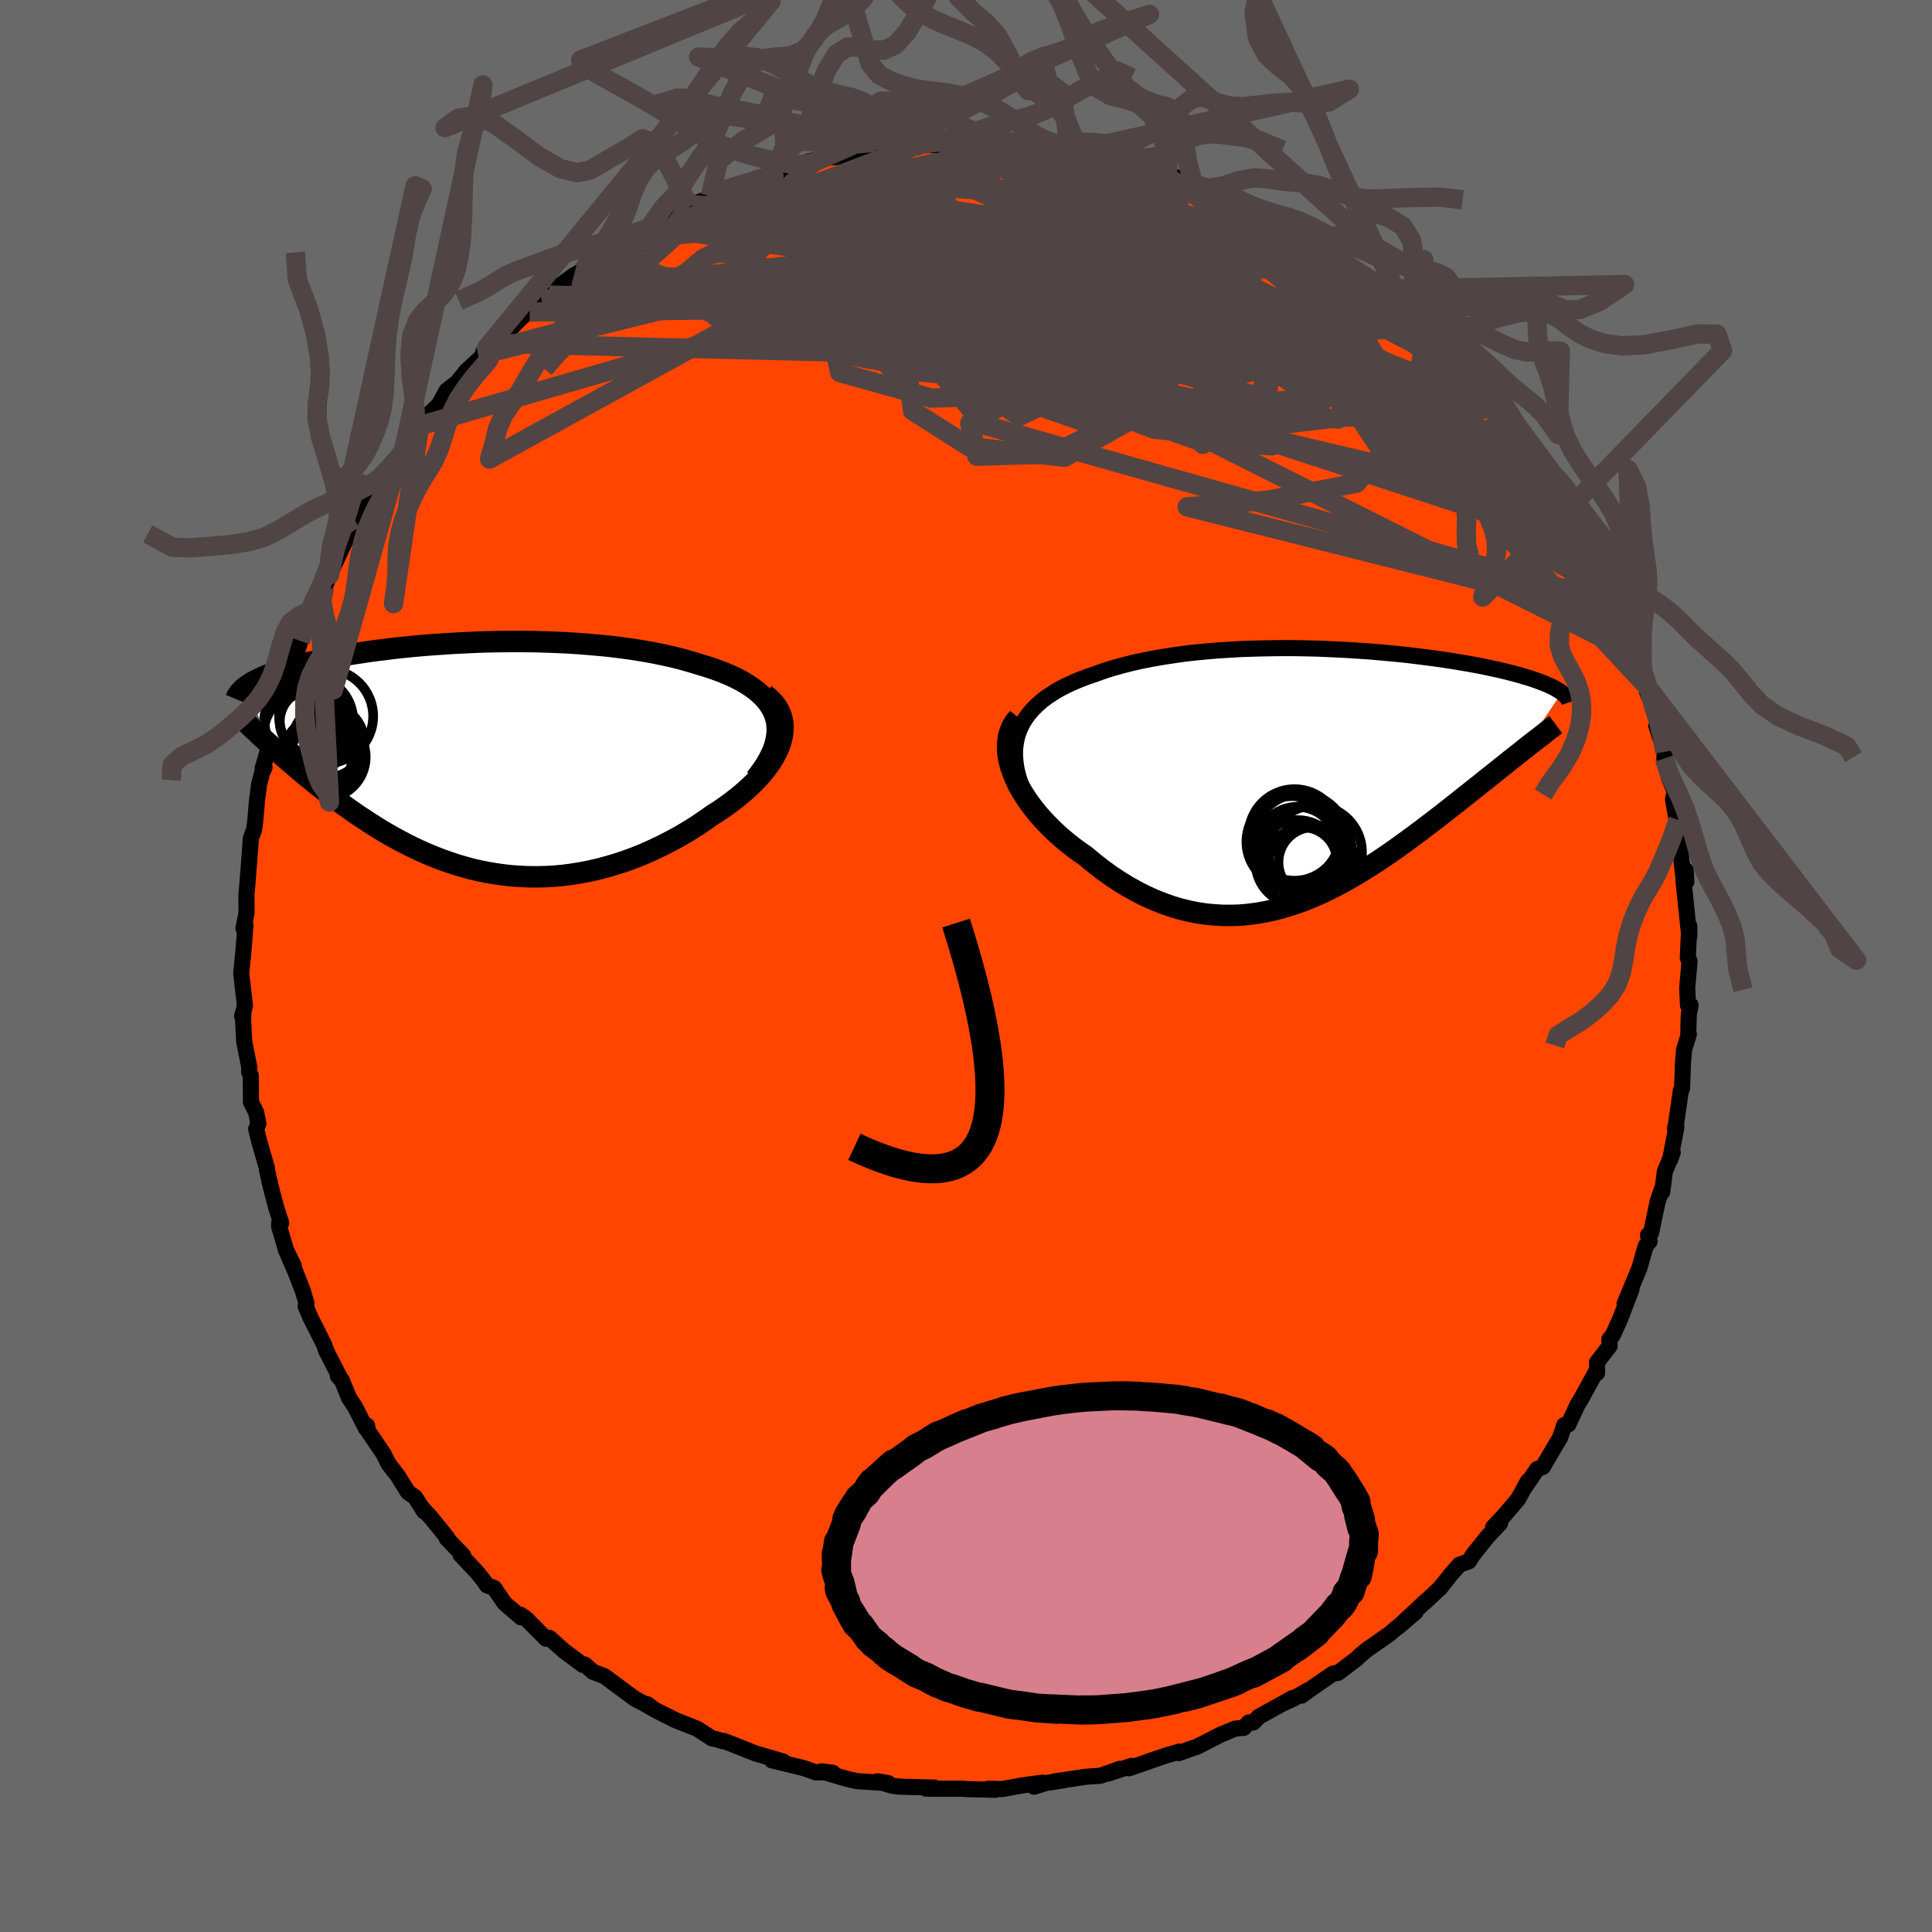 
  <svg viewBox="-100 -100 200 200" xmlns="http://www.w3.org/2000/svg" width="500" height="500" id="face-svg">
    <defs>
      <clipPath id="leftEyeClipPath">
        <polyline points="31.98,-4.32 31.8,-4.82 31.55,-5.31 31.25,-5.77 30.9,-6.21 30.49,-6.63 30.03,-7.03 29.53,-7.41 28.98,-7.77 28.4,-8.11 27.77,-8.43 27.11,-8.73 26.41,-9.02 25.68,-9.29 24.93,-9.54 24.14,-9.78 23.22,-10.06 22.27,-10.33 21.28,-10.58 20.27,-10.8 19.23,-11.01 18.16,-11.2 17.08,-11.37 15.98,-11.52 14.86,-11.66 13.73,-11.77 12.59,-11.87 11.44,-11.96 10.29,-12.03 9.15,-12.08 8,-12.12 6.85,-12.15 5.71,-12.16 4.58,-12.16 3.47,-12.15 2.36,-12.13 1.27,-12.1 0.19,-12.05 -0.86,-12 -1.9,-11.94 -2.91,-11.87 -3.91,-11.8 -4.87,-11.72 -5.82,-11.63 -6.73,-11.54 -7.63,-11.44 -8.49,-11.33 -9.32,-11.23 -10.13,-11.12 -10.91,-11 -11.66,-10.89 -12.38,-10.77 -13.07,-10.65 -13.73,-10.53 -14.36,-10.41 -14.97,-10.28 -15.54,-10.16 -16.1,-10.03 -16.62,-9.91 -17.12,-9.79 -17.59,-9.66 -18.04,-9.54 -18.47,-9.41 -18.87,-9.29 -19.26,-9.17 -19.63,-9.05 -19.98,-8.93 -20.31,-8.8 -20.62,-8.68 -20.91,-8.56 -21.19,-8.44 -21.45,-8.32 -21.7,-8.2 -21.92,-8.08 -22.14,-7.97 -22.34,-7.85 -22.52,-7.73 -22.7,-7.61 -22.86,-7.49 -23,-7.38 -19.87,-1.04 -19.51,-0.71 -19.14,-0.39 -18.75,-0.05 -18.36,0.29 -17.96,0.63 -17.55,0.98 -17.13,1.34 -16.7,1.7 -16.25,2.06 -15.8,2.43 -15.34,2.8 -14.86,3.17 -14.38,3.54 -13.88,3.92 -13.38,4.29 -12.86,4.67 -12.32,5.06 -11.78,5.44 -11.22,5.83 -10.64,6.21 -10.05,6.6 -9.45,6.98 -8.84,7.36 -8.21,7.73 -7.56,8.1 -6.9,8.46 -6.23,8.81 -5.55,9.15 -4.84,9.48 -4.13,9.8 -3.4,10.1 -2.66,10.39 -1.9,10.66 -1.13,10.92 -0.35,11.15 0.45,11.37 1.26,11.56 2.08,11.73 2.91,11.87 3.76,11.99 4.62,12.09 5.48,12.15 6.36,12.19 7.25,12.2 8.14,12.18 9.05,12.13 9.96,12.05 10.88,11.93 11.8,11.78 12.73,11.6 13.67,11.39 14.6,11.14 15.54,10.86 16.48,10.55 17.41,10.21 18.35,9.83 19.27,9.42 20.2,8.98 21.11,8.51 22.02,8.02 22.92,7.49 23.8,6.94 24.66,6.36 25.51,5.76 26.19,5.33 26.84,4.88 27.47,4.42 28.07,3.95 28.65,3.47 29.21,2.97 29.73,2.47 30.22,1.96 30.68,1.44 31.09,0.91 31.47,0.38 31.81,-0.16 32.1,-0.69 32.34,-1.23 32.53,-1.77" />
      </clipPath>
      <clipPath id="rightEyeClipPath">
        <polyline points="-32.27,-4.26 -32.06,-4.86 -31.8,-5.43 -31.48,-5.97 -31.11,-6.49 -30.69,-6.98 -30.22,-7.45 -29.71,-7.9 -29.15,-8.32 -28.55,-8.71 -27.92,-9.09 -27.25,-9.44 -26.54,-9.77 -25.8,-10.08 -25.04,-10.37 -24.24,-10.64 -23.33,-10.97 -22.39,-11.27 -21.41,-11.54 -20.4,-11.8 -19.36,-12.03 -18.29,-12.24 -17.2,-12.43 -16.08,-12.6 -14.95,-12.76 -13.81,-12.89 -12.65,-13 -11.48,-13.1 -10.31,-13.17 -9.13,-13.24 -7.96,-13.28 -6.78,-13.31 -5.61,-13.33 -4.45,-13.34 -3.3,-13.33 -2.15,-13.31 -1.02,-13.28 0.09,-13.23 1.18,-13.18 2.26,-13.12 3.31,-13.05 4.34,-12.98 5.35,-12.89 6.33,-12.8 7.29,-12.71 8.22,-12.61 9.12,-12.5 9.99,-12.39 10.83,-12.28 11.64,-12.17 12.42,-12.05 13.17,-11.93 13.89,-11.81 14.58,-11.69 15.24,-11.57 15.87,-11.45 16.47,-11.32 17.04,-11.2 17.59,-11.08 18.1,-10.96 18.59,-10.84 19.06,-10.72 19.5,-10.6 19.92,-10.48 20.31,-10.36 20.69,-10.25 21.05,-10.13 21.39,-10.02 21.71,-9.9 22,-9.79 22.29,-9.68 22.55,-9.57 22.8,-9.46 23.03,-9.35 23.24,-9.25 23.44,-9.14 23.62,-9.03 23.79,-8.93 23.95,-8.83 24.09,-8.72 19.98,-2.71 19.58,-2.39 19.17,-2.07 18.75,-1.74 18.33,-1.4 17.89,-1.05 17.44,-0.69 16.98,-0.32 16.51,0.05 16.03,0.43 15.55,0.82 15.05,1.21 14.55,1.61 14.03,2.02 13.51,2.44 12.97,2.86 12.43,3.29 11.87,3.73 11.3,4.17 10.72,4.62 10.12,5.07 9.52,5.53 8.9,5.99 8.27,6.46 7.63,6.92 6.98,7.39 6.31,7.86 5.64,8.32 4.95,8.78 4.25,9.23 3.54,9.67 2.83,10.11 2.09,10.53 1.35,10.95 0.6,11.35 -0.16,11.73 -0.93,12.09 -1.72,12.43 -2.51,12.76 -3.31,13.05 -4.13,13.32 -4.95,13.57 -5.78,13.78 -6.62,13.96 -7.47,14.11 -8.32,14.22 -9.19,14.3 -10.06,14.33 -10.94,14.33 -11.82,14.28 -12.71,14.2 -13.6,14.07 -14.5,13.89 -15.41,13.67 -16.31,13.4 -17.22,13.08 -18.12,12.72 -19.03,12.31 -19.93,11.85 -20.83,11.35 -21.73,10.8 -22.62,10.21 -23.5,9.57 -24.37,8.89 -25.23,8.17 -25.9,7.71 -26.56,7.22 -27.2,6.71 -27.82,6.19 -28.42,5.64 -28.99,5.08 -29.54,4.5 -30.07,3.91 -30.56,3.31 -31.02,2.7 -31.45,2.07 -31.84,1.44 -32.19,0.81 -32.49,0.18 -32.75,-0.46" />
      </clipPath>
      <filter id="fuzzy">
        <feTurbulence id="turbulence" baseFrequency="0.05" numOctaves="3" type="noise" result="noise" />
        <feDisplacementMap in="SourceGraphic" in2="noise" scale="2" />
      </filter>
      <linearGradient id="rainbowGradient" x1="0%" y1="0%" x2="100%" y2="0%">
        <stop offset="0%" style="stop-color: rgb(167, 133, 106); stop-opacity: 1" />
        <stop offset="50%" style="stop-color: rgb(192, 192, 192); stop-opacity: 1" />
        <stop offset="100%" style="stop-color: rgb(128, 128, 128); stop-opacity: 1" />
      </linearGradient>
    </defs>
    <rect x="-100" y="-100" width="100%" height="100%" fill="rgb(105, 105, 105)" />
    <polyline id="faceContour" points="74.9,-0.49 74.66,2.29 74.74,4.07 75.01,4.05 74.82,5.07 74.77,6.94 74.83,7.06 74.34,8.64 74.22,10.01 74.13,12.68 74,12.9 73.5,16.36 73.39,16.84 73.54,16.7 72.88,20.07 73.16,19.31 72.34,21.28 72.08,23.39 72.02,23.15 71.6,24.38 70.92,27.63 70.6,27.86 70.77,28.5 70.38,28.96 70.14,29.75 69.72,31.25 68.18,34.95 68.89,33.47 67.69,36.6 66.96,38.21 66.6,38.65 66.63,39.34 65.32,41.04 65.33,42.13 65.33,41.8 63.63,44.9 63.33,45.36 62.36,47.45 61.93,47.53 61.5,48.83 61.02,49.63 59.72,51.85 59.13,52.08 57.8,54.03 58.17,53.33 57.16,55.18 55.76,56.83 54.57,58.1 55.29,57.69 53.99,59.07 52.48,60.96 52.07,61.62 51.08,61.98 50.19,62.99 49.93,63.32 49.08,64.39 47.5,65.87 47.64,65.71 44.75,68.41 46.53,66.89 43.78,69.19 43.64,69.29 41.48,70.79 40.65,71.5 40.44,71.72 38.51,73.18 38.01,73.24 35.9,74.69 34.74,75.53 35.38,74.99 33.81,75.89 32.71,76.39 33.8,75.78 30.31,77.72 29.73,78.32 29.27,78.31 28.77,78.86 27.88,78.94 26.32,79.59 23.84,80.86 23.56,80.93 22.03,81.48 22.05,81.33 20.57,81.77 16.89,83.05 17.16,82.8 14.66,83.61 15.94,83.11 13.93,83.82 12.39,83.93 11.42,84.08 9.1,84.42 10.07,84.3 8.23,84.59 7.04,84.96 7.92,84.54 5.8,84.83 3.71,85.21 2.33,85.17 3.05,85.28 0.15,85.21 -0.29,85.17 -3.38,85.17 -4.15,85.16 -3.27,85.05 -6.93,84.95 -7.68,84.85 -9.15,84.4 -8.05,84.59 -11.24,84.39 -12.32,84.15 -14.98,83.37 -13.78,83.52 -14.12,83.47 -15.56,83.47 -16.81,83.03 -20.09,82.23 -20.12,82.18 -18.93,82.35 -21.81,81.51 -24.19,80.56 -25.08,80.22 -25.16,80.26 -25.83,80.05 -26.31,79.95 -27.81,78.97 -30.15,78.04 -32.27,76.97 -33,76.42 -32.57,76.79 -33.45,76.28 -34.27,75.86 -36.53,74.19 -37.43,73.52 -38.63,73.06 -39.47,72.31 -39.67,72.35 -41.37,71.08 -41.54,70.97 -43.13,69.55 -43.47,69.64 -45.58,67.53 -46.15,67.14 -46.06,67.43 -47.77,65.96 -48.85,64.38 -49.59,64.11 -49.97,63.57 -50.57,62.81 -52.33,60.94 -52.07,61.01 -53.75,59.26 -53.69,59.2 -55.4,57.09 -56.38,56.01 -56.09,56.47 -57.04,54.98 -57.76,54.48 -58.86,52.72 -59.81,51.5 -60.29,50.51 -61.9,48.14 -62,47.59 -62.11,47.88 -63.24,45.66 -63.86,44.73 -64.62,42.87 -65.02,42.46 -64.84,42.55 -66.24,39.82 -66.45,39.19 -67.89,36.34 -68.36,35.22 -68.28,34.88 -68.67,33.58 -69.46,31.55 -70.44,29.3 -69.59,31.05 -70.4,29.37 -71.11,26.95 -71.07,26.4 -70.89,26.6 -71.4,25.04 -71.98,22.83 -72.38,21.02 -72.36,20.95 -73.2,18.04 -73.48,16.88 -73.25,16.33 -73.48,15.16 -74.02,14.1 -74.04,11.34 -74.21,10.97 -74.2,10.44 -74.72,7.83 -74.83,5.68 -74.8,4.74 -74.94,5.2 -74.64,4.12 -75.03,0.78 -74.83,-1.28 -74.85,-0.92 -74.63,-3.72 -74.59,-4.19 -74.8,-3.9 -74.48,-5.49 -74.49,-7.4 -74.41,-8.24 -74.19,-11.06 -74.03,-13.22 -73.7,-14.11 -73.6,-14.77 -73.39,-17.17 -73.17,-18.86 -72.85,-20.04 -72.61,-20.56 -72.82,-20.45 -72.03,-23.1 -71.98,-23.76 -71.95,-24.17 -71.47,-25.5 -70.39,-28.75 -70.56,-28.23 -69.85,-30.48 -69.72,-31 -68.9,-33.65 -67.92,-35.87 -67.93,-35.31 -67.93,-35.83 -66.95,-38.28 -66.39,-39.22 -66.63,-38.63 -65.88,-40.5 -65.45,-41.44 -64.32,-43.86 -63.66,-44.87 -63.63,-44.75 -63.01,-46.05 -61.51,-48.65 -60.94,-49.65 -60.34,-50.12 -60.52,-50.57 -58.28,-53.17 -58.14,-53.44 -58.71,-52.64 -56.55,-56.03 -56.31,-56 -56.02,-56.73 -54.58,-58.09 -53.77,-59.56 -52.66,-60.43 -51.73,-61.59 -49.79,-63.38 -49.98,-63.53 -49.63,-63.98 -49.14,-64.46 -47.36,-65.75 -45.51,-67.66 -46.86,-66.37 -43.94,-68.93 -45.18,-67.7 -43.16,-69.45 -42.18,-70.35 -40.59,-71.5 -39.53,-72.1 -39.64,-72.01 -38.05,-73.24 -36.9,-74.05 -35.74,-74.91 -35.03,-75.18 -33.72,-76.04 -32.55,-76.52 -32.65,-76.66 -30.28,-77.84 -29.08,-78.32 -28.64,-78.62 -28.35,-78.81 -25.12,-80.06 -26.47,-79.7 -23.38,-81 -24.57,-80.51 -23.69,-80.54 -21.87,-81.32 -19.31,-82.33 -19.09,-82.3 -16.74,-82.86 -15.77,-83.19 -16.37,-83.29 -14.71,-83.63 -12.85,-83.8 -10.28,-84.19 -11.23,-84.13 -8.98,-84.43 -8.61,-84.58 -6.92,-84.66 -5.35,-84.98 -4.99,-84.77 -4.91,-85.01 -1.96,-84.93 -1.51,-85.2 -0.22,-85.04 1.18,-85.22 3.75,-85.11 3.17,-85.1 4.32,-85.09 6.23,-84.79 6.36,-84.68 8.31,-84.52 8.81,-84.64 10.75,-84.25 10.71,-84.27 11.25,-84.04 12.76,-84.1 16.03,-83.13 14.89,-83.38 17.68,-82.66 20.24,-81.99 21.09,-81.47 20.83,-81.93 20.35,-81.87 21.78,-81.66 24.16,-80.49 23.67,-80.91 25.32,-80.12 26.31,-79.93 27.23,-79.25 30.24,-77.98 29.27,-78.32 31.59,-77.22 31.95,-76.93 33.32,-76.18 34.65,-75.48 36.15,-74.46 38.13,-73.51 37.01,-74 39.04,-72.47 38.88,-72.8 41.87,-70.39 42.81,-70.04 44.45,-68.58 45.03,-67.95 45.41,-67.93 46.56,-66.39 47.06,-66.19 48.36,-65.08 48.78,-64.73 49.8,-63.33 49.71,-63.76 50.73,-62.67 52.41,-60.72 53.94,-58.79 53.35,-59.76 54.74,-58.12 55.04,-57.74 55.51,-57.43 56.75,-55.29 57.34,-55.08 58.19,-53.76 58.56,-52.56 59.84,-51.16 59.94,-51.1 60.81,-49.46 62.37,-47.19 62.45,-47.25 62.42,-46.81 63.28,-45.18 64.45,-43.5 65.18,-41.85 65.73,-40.86 66.45,-39.03 67.17,-37.55 67.48,-37.47 67.5,-36.31 68.32,-35.04 68.63,-34.35 69.26,-32.28 69.56,-32.15 69.47,-30.91 70.53,-28.91 70.52,-28.33 71.14,-26.92 72,-24.26 71.46,-24.88 72.35,-22.17 72.29,-21.49 72.77,-19.52 73.36,-18.07 73.19,-17.23 73.5,-15.51 73.73,-15.12 73.8,-13.33 74.24,-9.35 74.51,-9.91 74.57,-8.73 74.36,-8.9 74.27,-8.87 74.73,-4.43 74.88,-3.07 74.87,-4.16 74.72,-0.83 74.9,-0.49 74.66,2.29" fill="rgb(255, 69, 0)" stroke="black" stroke-width="1.667" stroke-linejoin="round" filter="url(#fuzzy)" />
    <g transform="translate(37.59 -19.57)">
      <polyline id="rightCountour" points="-32.27,-4.26 -32.06,-4.86 -31.8,-5.43 -31.48,-5.97 -31.11,-6.49 -30.69,-6.98 -30.22,-7.45 -29.71,-7.9 -29.15,-8.32 -28.55,-8.71 -27.92,-9.09 -27.25,-9.44 -26.54,-9.77 -25.8,-10.08 -25.04,-10.37 -24.24,-10.64 -23.33,-10.97 -22.39,-11.27 -21.41,-11.54 -20.4,-11.8 -19.36,-12.03 -18.29,-12.24 -17.2,-12.43 -16.08,-12.6 -14.95,-12.76 -13.81,-12.89 -12.65,-13 -11.48,-13.1 -10.31,-13.17 -9.13,-13.24 -7.96,-13.28 -6.78,-13.31 -5.61,-13.33 -4.45,-13.34 -3.3,-13.33 -2.15,-13.31 -1.02,-13.28 0.09,-13.23 1.18,-13.18 2.26,-13.12 3.31,-13.05 4.34,-12.98 5.35,-12.89 6.33,-12.8 7.29,-12.71 8.22,-12.61 9.12,-12.5 9.99,-12.39 10.83,-12.28 11.64,-12.17 12.42,-12.05 13.17,-11.93 13.89,-11.81 14.58,-11.69 15.24,-11.57 15.87,-11.45 16.47,-11.32 17.04,-11.2 17.59,-11.08 18.1,-10.96 18.59,-10.84 19.06,-10.72 19.5,-10.6 19.92,-10.48 20.31,-10.36 20.69,-10.25 21.05,-10.13 21.39,-10.02 21.71,-9.9 22,-9.79 22.29,-9.68 22.55,-9.57 22.8,-9.46 23.03,-9.35 23.24,-9.25 23.44,-9.14 23.62,-9.03 23.79,-8.93 23.95,-8.83 24.09,-8.72 19.98,-2.71 19.58,-2.39 19.17,-2.07 18.75,-1.74 18.33,-1.4 17.89,-1.05 17.44,-0.69 16.98,-0.32 16.51,0.05 16.03,0.43 15.55,0.82 15.05,1.21 14.55,1.61 14.03,2.02 13.51,2.44 12.97,2.86 12.43,3.29 11.87,3.73 11.3,4.17 10.72,4.62 10.12,5.07 9.52,5.53 8.9,5.99 8.27,6.46 7.63,6.92 6.98,7.39 6.31,7.86 5.64,8.32 4.95,8.78 4.25,9.23 3.54,9.67 2.83,10.11 2.09,10.53 1.35,10.95 0.6,11.35 -0.16,11.73 -0.93,12.09 -1.72,12.43 -2.51,12.76 -3.31,13.05 -4.13,13.32 -4.95,13.57 -5.78,13.78 -6.62,13.96 -7.47,14.11 -8.32,14.22 -9.19,14.3 -10.06,14.33 -10.94,14.33 -11.82,14.28 -12.71,14.2 -13.6,14.07 -14.5,13.89 -15.41,13.67 -16.31,13.4 -17.22,13.08 -18.12,12.72 -19.03,12.31 -19.93,11.85 -20.83,11.35 -21.73,10.8 -22.62,10.21 -23.5,9.57 -24.37,8.89 -25.23,8.17 -25.9,7.71 -26.56,7.22 -27.2,6.71 -27.82,6.19 -28.42,5.64 -28.99,5.08 -29.54,4.5 -30.07,3.91 -30.56,3.31 -31.02,2.7 -31.45,2.07 -31.84,1.44 -32.19,0.81 -32.49,0.18 -32.75,-0.46" fill="white" stroke="white" stroke-width="0" stroke-linejoin="round" filter="url(#fuzzy)" />
    </g>
    <g transform="translate(-51.7 -21.43)">
      <polyline id="leftCountour" points="31.98,-4.32 31.8,-4.82 31.55,-5.31 31.25,-5.77 30.9,-6.21 30.49,-6.63 30.03,-7.03 29.53,-7.41 28.98,-7.77 28.4,-8.11 27.77,-8.43 27.11,-8.73 26.41,-9.02 25.68,-9.29 24.93,-9.54 24.14,-9.78 23.22,-10.06 22.27,-10.33 21.28,-10.58 20.27,-10.8 19.23,-11.01 18.16,-11.2 17.08,-11.37 15.98,-11.52 14.86,-11.66 13.73,-11.77 12.59,-11.87 11.44,-11.96 10.29,-12.03 9.15,-12.08 8,-12.12 6.85,-12.15 5.71,-12.16 4.58,-12.16 3.47,-12.15 2.36,-12.13 1.27,-12.1 0.19,-12.05 -0.86,-12 -1.9,-11.94 -2.91,-11.87 -3.91,-11.8 -4.87,-11.72 -5.82,-11.63 -6.73,-11.54 -7.63,-11.44 -8.49,-11.33 -9.32,-11.23 -10.13,-11.12 -10.91,-11 -11.66,-10.89 -12.38,-10.77 -13.07,-10.65 -13.73,-10.53 -14.36,-10.41 -14.97,-10.28 -15.54,-10.16 -16.1,-10.03 -16.62,-9.91 -17.12,-9.79 -17.59,-9.66 -18.04,-9.54 -18.47,-9.41 -18.87,-9.29 -19.26,-9.17 -19.63,-9.05 -19.98,-8.93 -20.31,-8.8 -20.62,-8.68 -20.91,-8.56 -21.19,-8.44 -21.45,-8.32 -21.7,-8.2 -21.92,-8.08 -22.14,-7.97 -22.34,-7.85 -22.52,-7.73 -22.7,-7.61 -22.86,-7.49 -23,-7.38 -19.87,-1.04 -19.51,-0.71 -19.14,-0.39 -18.75,-0.05 -18.36,0.29 -17.96,0.63 -17.55,0.98 -17.13,1.34 -16.7,1.7 -16.25,2.06 -15.8,2.43 -15.34,2.8 -14.86,3.17 -14.38,3.54 -13.88,3.92 -13.38,4.29 -12.86,4.67 -12.32,5.06 -11.78,5.44 -11.22,5.83 -10.64,6.21 -10.05,6.6 -9.45,6.98 -8.84,7.36 -8.21,7.73 -7.56,8.1 -6.9,8.46 -6.23,8.81 -5.55,9.15 -4.84,9.48 -4.13,9.8 -3.4,10.1 -2.66,10.39 -1.9,10.66 -1.13,10.92 -0.35,11.15 0.45,11.37 1.26,11.56 2.08,11.73 2.91,11.87 3.76,11.99 4.62,12.09 5.48,12.15 6.36,12.19 7.25,12.2 8.14,12.18 9.05,12.13 9.96,12.05 10.88,11.93 11.8,11.78 12.73,11.6 13.67,11.39 14.6,11.14 15.54,10.86 16.48,10.55 17.41,10.21 18.35,9.83 19.27,9.42 20.2,8.98 21.11,8.51 22.02,8.02 22.92,7.49 23.8,6.94 24.66,6.36 25.51,5.76 26.19,5.33 26.84,4.88 27.47,4.42 28.07,3.95 28.65,3.47 29.21,2.97 29.73,2.47 30.22,1.96 30.68,1.44 31.09,0.91 31.47,0.38 31.81,-0.16 32.1,-0.69 32.34,-1.23 32.53,-1.77" fill="white" stroke="white" stroke-width="0" stroke-linejoin="round" filter="url(#fuzzy)" />
    </g>
    <g transform="translate(37.59 -19.57)">
      <polyline id="rightUpper" points="-30.64,3.38 -31.14,2.47 -31.57,1.59 -31.91,0.75 -32.17,-0.06 -32.36,-0.83 -32.47,-1.58 -32.52,-2.29 -32.5,-2.98 -32.41,-3.63 -32.27,-4.26 -32.06,-4.86 -31.8,-5.43 -31.48,-5.97 -31.11,-6.49 -30.69,-6.98 -30.22,-7.45 -29.71,-7.9 -29.15,-8.32 -28.55,-8.71 -27.92,-9.09 -27.25,-9.44 -26.54,-9.77 -25.8,-10.08 -25.04,-10.37 -24.24,-10.64 -23.33,-10.97 -22.39,-11.27 -21.41,-11.54 -20.4,-11.8 -19.36,-12.03 -18.29,-12.24 -17.2,-12.43 -16.08,-12.6 -14.95,-12.76 -13.81,-12.89 -12.65,-13 -11.48,-13.1 -10.31,-13.17 -9.13,-13.24 -7.96,-13.28 -6.78,-13.31 -5.61,-13.33 -4.45,-13.34 -3.3,-13.33 -2.15,-13.31 -1.02,-13.28 0.09,-13.23 1.18,-13.18 2.26,-13.12 3.31,-13.05 4.34,-12.98 5.35,-12.89 6.33,-12.8 7.29,-12.71 8.22,-12.61 9.12,-12.5 9.99,-12.39 10.83,-12.28 11.64,-12.17 12.42,-12.05 13.17,-11.93 13.89,-11.81 14.58,-11.69 15.24,-11.57 15.87,-11.45 16.47,-11.32 17.04,-11.2 17.59,-11.08 18.1,-10.96 18.59,-10.84 19.06,-10.72 19.5,-10.6 19.92,-10.48 20.31,-10.36 20.69,-10.25 21.05,-10.13 21.39,-10.02 21.71,-9.9 22,-9.79 22.29,-9.68 22.55,-9.57 22.8,-9.46 23.03,-9.35 23.24,-9.25 23.44,-9.14 23.62,-9.03 23.79,-8.93 23.95,-8.83 24.09,-8.72 24.22,-8.62 24.34,-8.52 24.44,-8.42 24.54,-8.32 24.62,-8.22 24.69,-8.12 24.76,-8.02 24.81,-7.93 24.86,-7.83 24.89,-7.74" fill="none" stroke="black" stroke-width="1.667" stroke-linejoin="round" filter="url(#fuzzy)" />
      <polyline id="rightLower" points="-32.16,-6.14 -32.54,-5.67 -32.83,-5.18 -33.05,-4.65 -33.2,-4.1 -33.27,-3.53 -33.29,-2.94 -33.24,-2.33 -33.13,-1.71 -32.97,-1.09 -32.75,-0.46 -32.49,0.18 -32.19,0.81 -31.84,1.44 -31.45,2.07 -31.02,2.7 -30.56,3.31 -30.07,3.91 -29.54,4.5 -28.99,5.08 -28.42,5.64 -27.82,6.19 -27.2,6.71 -26.56,7.22 -25.9,7.71 -25.23,8.17 -24.37,8.89 -23.5,9.57 -22.62,10.21 -21.73,10.8 -20.83,11.35 -19.93,11.85 -19.03,12.31 -18.12,12.72 -17.22,13.08 -16.31,13.4 -15.41,13.67 -14.5,13.89 -13.6,14.07 -12.71,14.2 -11.82,14.28 -10.94,14.33 -10.06,14.33 -9.19,14.3 -8.32,14.22 -7.47,14.11 -6.62,13.96 -5.78,13.78 -4.95,13.57 -4.13,13.32 -3.31,13.05 -2.51,12.76 -1.72,12.43 -0.93,12.09 -0.16,11.73 0.6,11.35 1.35,10.95 2.09,10.53 2.83,10.11 3.54,9.67 4.25,9.23 4.95,8.78 5.64,8.32 6.31,7.86 6.98,7.39 7.63,6.92 8.27,6.46 8.9,5.99 9.52,5.53 10.12,5.07 10.72,4.62 11.3,4.17 11.87,3.73 12.43,3.29 12.97,2.86 13.51,2.44 14.03,2.02 14.55,1.61 15.05,1.21 15.55,0.82 16.03,0.43 16.51,0.05 16.98,-0.32 17.44,-0.69 17.89,-1.05 18.33,-1.4 18.75,-1.74 19.17,-2.07 19.58,-2.39 19.98,-2.71 20.37,-3.02 20.75,-3.32 21.12,-3.61 21.49,-3.89 21.84,-4.16 22.18,-4.43 22.51,-4.69 22.84,-4.94 23.15,-5.19 23.46,-5.42" fill="none" stroke="black" stroke-width="2.222" stroke-linejoin="round" filter="url(#fuzzy)" />
      <circle r="4.74" cx="-1.773" cy="9.719" stroke="black" fill="none" stroke-width="1.0" filter="url(#fuzzy)" clip-path="url(#rightEyeClipPath)" /><circle r="4.726" cx="-3.833" cy="6.709" stroke="black" fill="none" stroke-width="1.0" filter="url(#fuzzy)" clip-path="url(#rightEyeClipPath)" /><circle r="4.764" cx="-2.398" cy="7.749" stroke="black" fill="none" stroke-width="1.0" filter="url(#fuzzy)" clip-path="url(#rightEyeClipPath)" /><circle r="3.528" cx="-2.718" cy="8.739" stroke="black" fill="none" stroke-width="1.0" filter="url(#fuzzy)" clip-path="url(#rightEyeClipPath)" /><circle r="4.884" cx="-2.958" cy="6.619" stroke="black" fill="none" stroke-width="1.0" filter="url(#fuzzy)" clip-path="url(#rightEyeClipPath)" /><circle r="3.636" cx="-1.608" cy="8.829" stroke="black" fill="none" stroke-width="1.0" filter="url(#fuzzy)" clip-path="url(#rightEyeClipPath)" /><circle r="4.854" cx="-1.453" cy="7.804" stroke="black" fill="none" stroke-width="1.0" filter="url(#fuzzy)" clip-path="url(#rightEyeClipPath)" /><circle r="4.38" cx="-3.233" cy="8.849" stroke="black" fill="none" stroke-width="1.0" filter="url(#fuzzy)" clip-path="url(#rightEyeClipPath)" /><circle r="4.192" cx="-3.298" cy="7.284" stroke="black" fill="none" stroke-width="1.0" filter="url(#fuzzy)" clip-path="url(#rightEyeClipPath)" /><circle r="4.738" cx="-3.583" cy="6.004" stroke="black" fill="none" stroke-width="1.0" filter="url(#fuzzy)" clip-path="url(#rightEyeClipPath)" />
      </g>
    <g transform="translate(-51.7 -21.43)">
      <polyline id="leftUpper" points="29.92,2.04 30.49,1.29 30.98,0.57 31.37,-0.13 31.69,-0.8 31.92,-1.45 32.07,-2.07 32.15,-2.67 32.16,-3.24 32.11,-3.79 31.98,-4.32 31.8,-4.82 31.55,-5.31 31.25,-5.77 30.9,-6.21 30.49,-6.63 30.03,-7.03 29.53,-7.41 28.98,-7.77 28.4,-8.11 27.77,-8.43 27.11,-8.73 26.41,-9.02 25.68,-9.29 24.93,-9.54 24.14,-9.78 23.22,-10.06 22.27,-10.33 21.28,-10.58 20.27,-10.8 19.23,-11.01 18.16,-11.2 17.08,-11.37 15.98,-11.52 14.86,-11.66 13.73,-11.77 12.59,-11.87 11.44,-11.96 10.29,-12.03 9.15,-12.08 8,-12.12 6.85,-12.15 5.71,-12.16 4.58,-12.16 3.47,-12.15 2.36,-12.13 1.27,-12.1 0.19,-12.05 -0.86,-12 -1.9,-11.94 -2.91,-11.87 -3.91,-11.8 -4.87,-11.72 -5.82,-11.63 -6.73,-11.54 -7.63,-11.44 -8.49,-11.33 -9.32,-11.23 -10.13,-11.12 -10.91,-11 -11.66,-10.89 -12.38,-10.77 -13.07,-10.65 -13.73,-10.53 -14.36,-10.41 -14.97,-10.28 -15.54,-10.16 -16.1,-10.03 -16.62,-9.91 -17.12,-9.79 -17.59,-9.66 -18.04,-9.54 -18.47,-9.41 -18.87,-9.29 -19.26,-9.17 -19.63,-9.05 -19.98,-8.93 -20.31,-8.8 -20.62,-8.68 -20.91,-8.56 -21.19,-8.44 -21.45,-8.32 -21.7,-8.2 -21.92,-8.08 -22.14,-7.97 -22.34,-7.85 -22.52,-7.73 -22.7,-7.61 -22.86,-7.49 -23,-7.38 -23.14,-7.26 -23.26,-7.14 -23.37,-7.02 -23.48,-6.91 -23.57,-6.79 -23.65,-6.68 -23.72,-6.56 -23.79,-6.44 -23.84,-6.33 -23.89,-6.21" fill="none" stroke="black" stroke-width="2.222" stroke-linejoin="round" filter="url(#fuzzy)" />
      <polyline id="leftLower" points="30.86,-6.67 31.38,-6.25 31.8,-5.81 32.15,-5.35 32.41,-4.87 32.6,-4.37 32.71,-3.87 32.76,-3.35 32.74,-2.83 32.66,-2.3 32.53,-1.77 32.34,-1.23 32.1,-0.69 31.81,-0.16 31.47,0.38 31.09,0.91 30.68,1.44 30.22,1.96 29.73,2.47 29.21,2.97 28.65,3.47 28.07,3.95 27.47,4.42 26.84,4.88 26.19,5.33 25.51,5.76 24.66,6.36 23.8,6.94 22.92,7.49 22.02,8.02 21.11,8.51 20.2,8.98 19.27,9.42 18.35,9.83 17.41,10.21 16.48,10.55 15.54,10.86 14.6,11.14 13.67,11.39 12.73,11.6 11.8,11.78 10.88,11.93 9.96,12.05 9.05,12.13 8.14,12.18 7.25,12.2 6.36,12.19 5.48,12.15 4.62,12.09 3.76,11.99 2.91,11.87 2.08,11.73 1.26,11.56 0.45,11.37 -0.35,11.15 -1.13,10.92 -1.9,10.66 -2.66,10.39 -3.4,10.1 -4.13,9.8 -4.84,9.48 -5.55,9.15 -6.23,8.81 -6.9,8.46 -7.56,8.1 -8.21,7.73 -8.84,7.36 -9.45,6.98 -10.05,6.6 -10.64,6.21 -11.22,5.83 -11.78,5.44 -12.32,5.06 -12.86,4.67 -13.38,4.29 -13.88,3.92 -14.38,3.54 -14.86,3.17 -15.34,2.8 -15.8,2.43 -16.25,2.06 -16.7,1.7 -17.13,1.34 -17.55,0.98 -17.96,0.63 -18.36,0.29 -18.75,-0.05 -19.14,-0.39 -19.51,-0.71 -19.87,-1.04 -20.22,-1.36 -20.56,-1.67 -20.89,-1.97 -21.22,-2.27 -21.53,-2.56 -21.83,-2.85 -22.13,-3.13 -22.41,-3.4 -22.69,-3.67 -22.96,-3.93" fill="none" stroke="black" stroke-width="2.222" stroke-linejoin="round" filter="url(#fuzzy)" />
      <circle r="4.282" cx="-14.724" cy="-0.212" stroke="black" fill="none" stroke-width="1.0" filter="url(#fuzzy)" clip-path="url(#leftEyeClipPath)" /><circle r="4.596" cx="-16.339" cy="-4.007" stroke="black" fill="none" stroke-width="1.0" filter="url(#fuzzy)" clip-path="url(#leftEyeClipPath)" /><circle r="3.95" cx="-14.924" cy="-0.482" stroke="black" fill="none" stroke-width="1.0" filter="url(#fuzzy)" clip-path="url(#leftEyeClipPath)" /><circle r="3.368" cx="-15.969" cy="-3.877" stroke="black" fill="none" stroke-width="1.0" filter="url(#fuzzy)" clip-path="url(#leftEyeClipPath)" /><circle r="4.868" cx="-14.539" cy="-4.422" stroke="black" fill="none" stroke-width="1.0" filter="url(#fuzzy)" clip-path="url(#leftEyeClipPath)" /><circle r="4.646" cx="-16.334" cy="-3.282" stroke="black" fill="none" stroke-width="1.0" filter="url(#fuzzy)" clip-path="url(#leftEyeClipPath)" /><circle r="4.762" cx="-18.049" cy="-2.732" stroke="black" fill="none" stroke-width="1.0" filter="url(#fuzzy)" clip-path="url(#leftEyeClipPath)" /><circle r="3.256" cx="-15.049" cy="-0.252" stroke="black" fill="none" stroke-width="1.0" filter="url(#fuzzy)" clip-path="url(#leftEyeClipPath)" /><circle r="3.696" cx="-17.254" cy="-2.897" stroke="black" fill="none" stroke-width="1.0" filter="url(#fuzzy)" clip-path="url(#leftEyeClipPath)" /><circle r="3.706" cx="-14.329" cy="-1.832" stroke="black" fill="none" stroke-width="1.0" filter="url(#fuzzy)" clip-path="url(#leftEyeClipPath)" />
    </g>
    <g id="hairs">
      <polyline points="10.75,-84.25 11.03,-84.19 11.92,-84.02 13.19,-83.76 14.56,-83.44 15.88,-83.11 17.06,-82.8 18,-82.53 18.65,-82.34 19.03,-82.21 19.17,-82.12 19.13,-82.06 18.93,-82.01 18.55,-81.98 17.96,-81.98 17.13,-82.02 16,-82.11 14.53,-82.26 12.66,-82.49 10.32,-82.8 7.49,-83.2 4.17,-83.68 0.24,-84.26" fill="none" stroke="rgb(80, 68, 68)" stroke-width="2" stroke-linejoin="round" filter="url(#fuzzy)" /><polyline points="17.68,-82.66 19.56,-82.07 20.72,-81.61 21.69,-81.15 22.85,-80.56 24.3,-79.81 25.97,-78.93 27.78,-77.97 29.65,-76.97 31.55,-75.95 33.44,-74.91 35.26,-73.89 36.98,-72.91 38.54,-72.01 39.92,-71.22 41.11,-70.54 42.11,-70 42.87,-69.61 43.23,-69.52" fill="none" stroke="rgb(80, 68, 68)" stroke-width="2" stroke-linejoin="round" filter="url(#fuzzy)" /><polyline points="49.8,-63.33 50.08,-63.2 50.78,-62.42 51.47,-61.53 51.91,-60.84 52.07,-60.4 51.97,-60.15 51.64,-60.05 51.07,-60.06 50.25,-60.19 49.14,-60.45 47.73,-60.88 46.01,-61.5 43.97,-62.32 41.6,-63.36 38.88,-64.64 35.76,-66.17 32.22,-67.99 28.23,-70.09 23.81,-72.48 18.98,-75.16 13.76,-78.14 8.05,-81.47" fill="none" stroke="rgb(80, 68, 68)" stroke-width="2" stroke-linejoin="round" filter="url(#fuzzy)" /><polyline points="49.71,-63.76 50.74,-62.55 51.54,-61.43 51.84,-60.72 51.65,-60.41 51.05,-60.36 50.08,-60.5 48.75,-60.8 47.02,-61.26 44.86,-61.91 42.22,-62.78 39.04,-63.91 35.3,-65.32 30.97,-67.03 26.05,-69.05 20.53,-71.41 14.4,-74.16 7.61,-77.29 0.02,-80.77" fill="none" stroke="rgb(80, 68, 68)" stroke-width="2" stroke-linejoin="round" filter="url(#fuzzy)" /><polyline points="17.68,-82.66 19.44,-82.15 20.2,-81.91 20.55,-81.8 20.82,-81.69 21.12,-81.51 21.39,-81.3 21.57,-81.06 21.59,-80.81 21.42,-80.57 21.02,-80.34 20.35,-80.13 19.35,-79.96 18.01,-79.83 16.3,-79.76 14.19,-79.73 11.66,-79.76 8.66,-79.86 5.17,-80.04 1.21,-80.32 -3.19,-80.67 -8.09,-81.08 -13.56,-81.57" fill="none" stroke="rgb(80, 68, 68)" stroke-width="2" stroke-linejoin="round" filter="url(#fuzzy)" /><polyline points="4.32,-85.09 5.78,-84.83 7.12,-84.6 8.58,-84.35 10.1,-84.08 11.62,-83.79 13.12,-83.48 14.6,-83.17 16.05,-82.85 17.43,-82.54 18.65,-82.26 19.64,-82.03 20.32,-81.88 20.68,-81.8 20.77,-81.77 20.69,-81.78" fill="none" stroke="rgb(80, 68, 68)" stroke-width="2" stroke-linejoin="round" filter="url(#fuzzy)" /><polyline points="63.28,-45.18 64.18,-43.69 64.76,-42.45 65.08,-41.46 65.18,-40.76 65.03,-40.35 64.63,-40.23 63.99,-40.37 63.1,-40.75 61.95,-41.36 60.55,-42.21 58.87,-43.33 56.93,-44.7 54.71,-46.36 52.21,-48.32 49.4,-50.6 46.22,-53.26 42.58,-56.32 38.44,-59.83 33.79,-63.8 28.63,-68.23 22.97,-73.12 16.87,-78.47" fill="none" stroke="rgb(80, 68, 68)" stroke-width="2" stroke-linejoin="round" filter="url(#fuzzy)" /><polyline points="-36.9,-74.05 -35.62,-74.68 -33.83,-75.13 -31.51,-75.51 -28.69,-75.82 -25.4,-76.09 -21.69,-76.3 -17.64,-76.48 -13.31,-76.63 -8.76,-76.74 -4,-76.83 0.96,-76.86 6.08,-76.83 11.31,-76.75 16.59,-76.68 21.84,-76.71 27,-76.82" fill="none" stroke="rgb(80, 68, 68)" stroke-width="2" stroke-linejoin="round" filter="url(#fuzzy)" /><polyline points="-25.12,-80.06 -25.04,-80.06 -23.77,-80.13 -21.94,-80.08 -19.54,-79.96 -16.58,-79.79 -13.2,-79.56 -9.55,-79.25 -5.73,-78.82 -1.76,-78.3 2.36,-77.67 6.67,-76.94 11.15,-76.14 15.73,-75.27 20.37,-74.36 25.01,-73.42 29.65,-72.46 34.29,-71.48 38.81,-70.58" fill="none" stroke="rgb(80, 68, 68)" stroke-width="2" stroke-linejoin="round" filter="url(#fuzzy)" /><polyline points="-26.47,-79.7 -24.75,-80.4 -23.95,-80.67 -23.1,-80.93 -22.1,-81.24 -21.12,-81.55 -20.36,-81.76 -19.93,-81.84 -19.87,-81.77 -20.17,-81.53 -20.83,-81.13 -21.84,-80.56 -23.28,-79.81 -25.23,-78.85 -27.78,-77.67 -30.96,-76.19 -34.85,-74.34" fill="none" stroke="rgb(80, 68, 68)" stroke-width="2" stroke-linejoin="round" filter="url(#fuzzy)" /><polyline points="27.23,-79.25 28.92,-78.48 29.6,-78.03 29.97,-77.61 30.09,-77.18 29.92,-76.76 29.4,-76.37 28.44,-76.05 26.97,-75.81 24.96,-75.64 22.41,-75.51 19.31,-75.43 15.67,-75.38 11.45,-75.43 6.62,-75.62 1.12,-75.99 -5.11,-76.51 -12.17,-77.11 -20.12,-77.77" fill="none" stroke="rgb(80, 68, 68)" stroke-width="2" stroke-linejoin="round" filter="url(#fuzzy)" /><polyline points="49.8,-63.33 50.06,-63.24 50.71,-62.53 51.32,-61.76 51.62,-61.27 51.51,-61.16 50.98,-61.41 50.05,-61.97 48.74,-62.83 47,-63.99 44.77,-65.52 41.97,-67.49 38.52,-69.96 34.36,-72.99 29.47,-76.62" fill="none" stroke="rgb(80, 68, 68)" stroke-width="2" stroke-linejoin="round" filter="url(#fuzzy)" /><polyline points="20.24,-81.99 20.6,-81.77 20.52,-81.71 20.43,-81.57 20.35,-81.3 20.16,-80.93 19.72,-80.51 18.99,-80.03 17.92,-79.5 16.47,-78.92 14.58,-78.31 12.23,-77.66 9.37,-77 5.99,-76.3 2.06,-75.55 -2.42,-74.77 -7.5,-73.95 -13.22,-73.14 -19.6,-72.35 -26.71,-71.53 -34.59,-70.58" fill="none" stroke="rgb(80, 68, 68)" stroke-width="2" stroke-linejoin="round" filter="url(#fuzzy)" /><polyline points="47.06,-66.19 47.97,-65.38 48.47,-64.82 48.71,-64.42 48.77,-64.12 48.65,-63.89 48.28,-63.8 47.55,-63.96 46.42,-64.42 44.87,-65.21 42.88,-66.29 40.42,-67.67 37.38,-69.37 33.69,-71.45 29.3,-73.94 24.18,-76.86 18.19,-80.26" fill="none" stroke="rgb(80, 68, 68)" stroke-width="2" stroke-linejoin="round" filter="url(#fuzzy)" /><polyline points="17.68,-82.66 19.41,-82.15 20.11,-81.92 20.32,-81.83 20.39,-81.72 20.44,-81.57 20.4,-81.38 20.18,-81.18 19.72,-80.97 18.97,-80.76 17.87,-80.58 16.37,-80.42 14.41,-80.31 11.95,-80.26 8.98,-80.27 5.52,-80.33 1.55,-80.45 -3,-80.63 -8.3,-80.89 -14.48,-81.2" fill="none" stroke="rgb(80, 68, 68)" stroke-width="2" stroke-linejoin="round" filter="url(#fuzzy)" /><polyline points="25.32,-80.12 26.4,-79.73 27.72,-79.09 29.06,-78.41 30.31,-77.76 31.5,-77.12 32.65,-76.49 33.76,-75.87 34.79,-75.28 35.68,-74.76 36.38,-74.33 36.88,-74 37.16,-73.78 37.23,-73.66 37.09,-73.66 36.68,-73.8 35.95,-74.14 34.81,-74.71 33.24,-75.53 31.24,-76.6 28.9,-77.86 26.39,-79.24" fill="none" stroke="rgb(80, 68, 68)" stroke-width="2" stroke-linejoin="round" filter="url(#fuzzy)" /><polyline points="11.25,-84.04 12.98,-83.84 14.57,-83.48 15.99,-83.1 17.29,-82.74 18.35,-82.44 19.11,-82.22 19.58,-82.07 19.83,-81.96 19.93,-81.86 19.9,-81.78 19.71,-81.7 19.33,-81.65 18.7,-81.63 17.79,-81.66 16.54,-81.75 14.89,-81.91 12.79,-82.16 10.19,-82.5 7.09,-82.93 3.47,-83.44 -0.7,-84.06" fill="none" stroke="rgb(80, 68, 68)" stroke-width="2" stroke-linejoin="round" filter="url(#fuzzy)" /><polyline points="17.68,-82.66 19.57,-82.05 20.73,-81.53 21.74,-80.97 22.94,-80.24 24.45,-79.33 26.21,-78.24 28.16,-77.03 30.24,-75.71 32.39,-74.33 34.57,-72.9 36.75,-71.46 38.88,-70.03 40.94,-68.65 42.9,-67.33 44.76,-66.07 46.51,-64.88 48.12,-63.76 49.57,-62.72 50.83,-61.75 51.88,-60.92" fill="none" stroke="rgb(80, 68, 68)" stroke-width="2" stroke-linejoin="round" filter="url(#fuzzy)" /><polyline points="53.94,-58.79 53.77,-59.06 53.73,-58.88 53.43,-58.71 52.76,-58.69 51.65,-58.87 50.04,-59.29 47.88,-60.02 45.13,-61.09 41.74,-62.53 37.69,-64.37 32.91,-66.62 27.32,-69.31 20.84,-72.49 13.46,-76.17 5.07,-80.33" fill="none" stroke="rgb(80, 68, 68)" stroke-width="2" stroke-linejoin="round" filter="url(#fuzzy)" /><polyline points="46.56,-66.39 39.5,-65.43 26.02,-72.09 20.82,-75.49 19.17,-75.63 16.45,-74.46 12.89,-73.3 11.2,-72.6 13.04,-72.22 17.66,-71.94 22.84,-71.72 26.64,-71.65 28.43,-71.69 28.61,-71.61 27.52,-71.2 24.78,-70.46 19.64,-69.81 12.35,-69.99 5.31,-71.82 2.54,-75.47 6.4,-79.56 12.4,-81.95 4.32,-85.09" fill="none" stroke="rgb(80, 68, 68)" stroke-width="2" stroke-linejoin="round" filter="url(#fuzzy)" /><polyline points="50.73,-62.67 40.92,-70.06 32.89,-74.59 27.03,-74.95 21.29,-71.96 15.89,-67.54 12.21,-63.87 10.89,-62.27 11.22,-62.93 11.69,-65.26 11.06,-68.38 9.06,-71.41 6.49,-73.55 4.36,-74.29 2.85,-73.61 0.74,-72.08 -3.79,-70.6 -11.25,-70.01 -19.12,-70.79 -22.4,-73.23 -17.39,-77.52 -5.87,-82.55 8.81,-84.64" fill="none" stroke="rgb(80, 68, 68)" stroke-width="2" stroke-linejoin="round" filter="url(#fuzzy)" /><polyline points="-43.94,-68.93 -35.16,-70.36 -16.93,-70.18 -2.81,-69.74 2.61,-68.86 3.09,-67.75 3.51,-66.99 6.28,-66.8 10.65,-66.86 13.54,-66.87 11.78,-66.93 4.52,-67.4 -5.75,-68.54 -14.49,-70.16 -17.55,-71.72 -12.51,-72.41 1.98,-71.39 26.04,-68.81 44.45,-68.58" fill="none" stroke="rgb(80, 68, 68)" stroke-width="2" stroke-linejoin="round" filter="url(#fuzzy)" /><polyline points="27.23,-79.25 27.85,-74.96 40.06,-65.17 46.05,-59.04 42.76,-58.39 33.93,-61.61 25.08,-66.21 19.81,-70.33 18.57,-73.17 19.78,-74.66 21.6,-75.06 23.08,-74.68 24.31,-73.77 25.78,-72.64 27.27,-71.6 27.28,-71.02 23.44,-71.15 14.29,-71.89 1.63,-72.61 -7.91,-72.47 -4.06,-71.32 19.95,-69.7 48.36,-65.08" fill="none" stroke="rgb(80, 68, 68)" stroke-width="2" stroke-linejoin="round" filter="url(#fuzzy)" /><polyline points="-32.55,-76.52 15.84,-69.46 23.8,-69.32 17.54,-71.79 9.71,-73.68 5.22,-73.82 4.7,-72.12 6.54,-69.21 8.7,-66.12 9.77,-63.94 9.13,-63.52 6.88,-65.16 4.06,-68.49 2.37,-72.51 3.16,-75.93 6.03,-77.72 8.27,-77.54 5.95,-75.97 -3.17,-74.26 -15.74,-74.21 -21.19,-77.95 -15.77,-83.19" fill="none" stroke="rgb(80, 68, 68)" stroke-width="2" stroke-linejoin="round" filter="url(#fuzzy)" /><polyline points="21.78,-81.66 23.43,-63.54 -2.02,-63.95 -18.41,-65.82 -20.61,-66.28 -12.58,-65.45 0.21,-64.2 13.03,-63.42 22.59,-63.3 27.17,-63.5 26.38,-63.69 21.01,-63.89 13.15,-64.33 6.46,-64.74 5.44,-64.12 13.07,-61.42 27.05,-57.53 38.52,-56.62 40.55,-61.93 55.04,-57.74" fill="none" stroke="rgb(80, 68, 68)" stroke-width="2" stroke-linejoin="round" filter="url(#fuzzy)" /><polyline points="67.48,-37.47 1.82,-56.02 -6.16,-65.76 4.53,-67.49 16.42,-67.5 20.91,-69.15 16.73,-71.82 7.49,-73.05 -1.07,-71.02 -3.5,-65.85 2.53,-59.72 13.19,-55.98 19.05,-57.14 13.79,-61.59 11.64,-60.77 64.45,-43.5" fill="none" stroke="rgb(80, 68, 68)" stroke-width="2" stroke-linejoin="round" filter="url(#fuzzy)" /><polyline points="-30.28,-77.84 -27.98,-76.97 -15.17,-75.28 1.97,-73.36 15.56,-71.77 23.82,-70.5 27.84,-69.32 28.85,-68 27.8,-65.95 25.86,-62.52 24.43,-57.88 24.51,-54 24.83,-54.17 19.25,-61.24 1.39,-74.28 -8.98,-84.43" fill="none" stroke="rgb(80, 68, 68)" stroke-width="2" stroke-linejoin="round" filter="url(#fuzzy)" /><polyline points="-28.35,-78.81 5.19,-76.46 1.17,-73.77 -13.02,-72.17 -22.62,-72.33 -24.29,-73.9 -19.99,-75.83 -12.63,-76.94 -4.4,-76.46 3.4,-74.35 10.15,-71.28 15.74,-68.26 20.37,-66.15 24.21,-65.32 27.03,-65.61 28.08,-66.43 26.45,-67.12 21.47,-67.42 13.44,-67.81 4.27,-69.28 -2.96,-72.3 -7.52,-75.82 -15.22,-78.31 -23.69,-80.54" fill="none" stroke="rgb(80, 68, 68)" stroke-width="2" stroke-linejoin="round" filter="url(#fuzzy)" /><polyline points="-0.22,-85.04 7.04,-80.64 -4.66,-73.55 -11.25,-66.19 -7.68,-61.72 0.48,-61.06 7.65,-63.05 11.91,-65.56 14.08,-66.74 15.72,-65.97 17.8,-64.05 20.2,-62.62 21.85,-63.03 21.8,-65.18 21.04,-67.25 23.74,-66.74 34.41,-62.86 49.86,-57.89 59.84,-51.16" fill="none" stroke="rgb(80, 68, 68)" stroke-width="2" stroke-linejoin="round" filter="url(#fuzzy)" /><polyline points="38.13,-73.51 31.47,-67.67 16.22,-71.5 11.48,-71.8 11.62,-68.52 11.12,-65.19 9.48,-63.71 8.2,-63.65 7.92,-63.96 8.5,-64.15 10.07,-63.99 13.03,-63.08 16.66,-61.24 19.04,-59.59 19.48,-60.69 20.26,-66.6 20.69,-76.27 12.76,-84.1" fill="none" stroke="rgb(80, 68, 68)" stroke-width="2" stroke-linejoin="round" filter="url(#fuzzy)" /><polyline points="-39.53,-72.1 -29.41,-71.2 -15.98,-65.24 -6.82,-63.73 -3.92,-65.5 -2.25,-67.7 0.7,-69.33 3.23,-70.67 2.96,-71.86 -0.36,-72.47 -4.8,-72.06 -7.62,-70.65 -6.42,-68.58 -0.26,-65.8 7.87,-61.99 9.47,-58.56 0.19,-61.92 21.78,-81.66" fill="none" stroke="rgb(80, 68, 68)" stroke-width="2" stroke-linejoin="round" filter="url(#fuzzy)" /><polyline points="36.15,-74.46 29.1,-55.68 7.94,-60.85 -1.9,-70.27 -3.89,-77.29 -3.11,-81.07 -2.46,-82.47 -2.7,-82.39 -3,-81.28 -2.2,-79.28 -0.31,-76.55 0.99,-73.59 -0.38,-71.11 -4.36,-69.62 -7.24,-68.79 -3.97,-67.43 6.24,-64.12 21.07,-56.46 69.26,-32.28" fill="none" stroke="rgb(80, 68, 68)" stroke-width="2" stroke-linejoin="round" filter="url(#fuzzy)" /><polyline points="44.45,-68.58 25.25,-77.16 20.14,-76.61 21.93,-71.9 20.76,-68.94 14.17,-69.62 5.55,-72.46 -0.85,-75.24 -3.06,-76.7 -1.71,-76.87 1.09,-76.46 3.2,-76.08 3.82,-75.61 4.48,-74.47 9.21,-72.23 22.12,-69.03 41.45,-63.88 60.81,-49.46" fill="none" stroke="rgb(80, 68, 68)" stroke-width="2" stroke-linejoin="round" filter="url(#fuzzy)" /><polyline points="8.81,-84.64 -13.28,-81.32 -17.46,-80.36 -16.07,-79.17 -14.25,-76.94 -12.53,-73.97 -10.35,-70.82 -7.45,-67.95 -3.97,-65.62 -0.37,-64.03 2.67,-63.32 4.56,-63.61 5.17,-64.82 4.82,-66.68 3.91,-68.59 2.39,-69.69 -0.1,-69.12 -3.44,-66.49 -6.14,-62.21 -5.53,-57.48 0.31,-53.77 10.21,-52.67 19.31,-57.8 -0.22,-85.04" fill="none" stroke="rgb(80, 68, 68)" stroke-width="2" stroke-linejoin="round" filter="url(#fuzzy)" /><polyline points="-49.14,-64.46 10.77,-62.94 20.28,-65.17 16.85,-67.18 12.78,-68.1 11.71,-67.5 15.64,-65.02 23.61,-60.97 30.85,-56.61 31.67,-53.85 24.37,-54.27 14.3,-57.82 11.6,-62.6 22.05,-66.48 36,-70.02 34.65,-75.48" fill="none" stroke="rgb(80, 68, 68)" stroke-width="2" stroke-linejoin="round" filter="url(#fuzzy)" /><polyline points="-45.18,-67.7 7.85,-68.3 19.56,-72.95 22.25,-74.7 22.11,-74.47 20.79,-73.41 19.82,-71.73 19.69,-69.51 19.7,-67.14 19,-65.17 17.45,-64.14 15.43,-64.3 13.32,-65.61 11.16,-67.72 8.85,-70.08 6.35,-72.09 3.49,-73.48 -0.03,-74.5 -4.02,-75.72 -6.89,-77.33 -6.14,-78.43 -2.44,-76.91 -7.35,-70.16 -56.31,-56" fill="none" stroke="rgb(80, 68, 68)" stroke-width="2" stroke-linejoin="round" filter="url(#fuzzy)" /><polyline points="33.32,-76.18 25.52,-66.19 11.95,-63.26 7.89,-62.06 8.68,-60.97 8.99,-59.93 7.19,-59.53 5.25,-60.29 5.84,-62.23 9.65,-64.85 15.18,-67.3 20.24,-68.81 23.45,-69.11 24.68,-68.43 24.8,-67.36 25.17,-66.52 27.03,-66.38 31.55,-65.95 42.73,-58.8 70.53,-28.91" fill="none" stroke="rgb(80, 68, 68)" stroke-width="2" stroke-linejoin="round" filter="url(#fuzzy)" /><polyline points="-49.79,-63.38 -31.82,-67.82 -3.4,-71.03 15.69,-72.27 21.14,-73.21 15.35,-73.85 2.93,-73.61 -11.05,-72.27 -22.04,-70.2 -26.79,-67.93 -23.99,-65.78 -14.72,-63.68 -2.06,-61.37 10.29,-58.8 19.62,-56.31 24.9,-54.56 26.56,-54.23 27.95,-55.49 38.62,-56.78 55.04,-57.74" fill="none" stroke="rgb(80, 68, 68)" stroke-width="2" stroke-linejoin="round" filter="url(#fuzzy)" /><polyline points="67.5,-36.31 22.9,-47.53 31.18,-48.21 40.42,-49.98 43.15,-53.16 40.45,-57.18 34.69,-61.43 28.59,-64.95 23.99,-66.91 20.97,-67.29 18.31,-66.86 14.93,-66.65 10.92,-67.32 7.36,-68.88 5.44,-70.89 5.78,-72.91 8.25,-74.6 12.32,-75.66 17.02,-75.83 20.38,-75.42 18.93,-76.03 11.84,-79.28 20.35,-81.87" fill="none" stroke="rgb(80, 68, 68)" stroke-width="2" stroke-linejoin="round" filter="url(#fuzzy)" /><polyline points="4.32,-85.09 9.17,-71.86 25.79,-62.3 27.89,-62.67 20.83,-67.2 13.57,-71.08 9.92,-72.96 9.65,-73.29 11.64,-72.42 14.8,-70.16 17.14,-66.47 15.62,-62.23 8.1,-59.16 -3.61,-58.79 -13.08,-61.44 -13.99,-66.06 -9.16,-70.78 -15.95,-72.62 -49.98,-63.53" fill="none" stroke="rgb(80, 68, 68)" stroke-width="2" stroke-linejoin="round" filter="url(#fuzzy)" /><polyline points="-40.59,-71.5 0.14,-60.5 5.53,-56.9 8.47,-58.33 13.25,-60.58 20,-61.37 25.83,-61.76 27.26,-63.66 22.82,-67.44 13.4,-71.71 0.98,-74.67 -12.11,-75.5 -22.46,-75.14 -25.15,-76.11 -16.74,-80.52 -4.91,-85.01" fill="none" stroke="rgb(80, 68, 68)" stroke-width="2" stroke-linejoin="round" filter="url(#fuzzy)" /><polyline points="-26.47,-79.7 -20.37,-78.25 -6.91,-73.47 3.77,-69.33 7.12,-66.22 7.8,-63.32 10.14,-60.24 14.5,-57.44 19.47,-55.57 24.14,-55.08 28.24,-56 31.11,-58.2 31.46,-61.54 28.45,-65.78 22.8,-70.28 16.25,-73.71 8.55,-74.66 -5.04,-72.67 -28.46,-69.08 -43.16,-69.45" fill="none" stroke="rgb(80, 68, 68)" stroke-width="2" stroke-linejoin="round" filter="url(#fuzzy)" /><polyline points="63.28,-45.18 34.93,-66.14 34.84,-65.25 36.09,-60.36 32.48,-57.79 27.19,-57.76 24.21,-58.98 25.05,-60.3 28.53,-61.27 31.8,-62.04 32.32,-62.9 29.49,-63.51 24.82,-62.92 20.2,-60.34 15.56,-56.32 8.96,-53 1.13,-52.77 0.39,-56.21 13.76,-63.42 4.32,-85.09" fill="none" stroke="rgb(80, 68, 68)" stroke-width="2" stroke-linejoin="round" filter="url(#fuzzy)" /><polyline points="67.48,-37.47 51.85,-53.53 35.27,-65.75 24.04,-70.87 17.05,-72.12 12.4,-72.32 9.11,-72.15 6.97,-71.05 6.02,-68.68 6.07,-65.54 6.49,-62.82 6.23,-61.63 4.15,-62.43 -0.2,-64.77 -6,-67.57 -11.17,-69.61 -13.43,-69.97 -11.9,-68.35 -8.38,-65.33 -7.02,-62.89 -10.15,-64.18 -7.61,-70.49 33.32,-76.18" fill="none" stroke="rgb(80, 68, 68)" stroke-width="2" stroke-linejoin="round" filter="url(#fuzzy)" /><polyline points="62.45,-47.25 7.8,-60.17 6.99,-62.93 10.99,-63.27 8.88,-64.95 3.89,-67.65 0.68,-70.52 0.85,-72.88 3.22,-74.16 6.04,-74.05 8.23,-73.11 8.28,-72.65 3.21,-73.48 -8.34,-74.57 -17.42,-75 6.23,-84.79" fill="none" stroke="rgb(80, 68, 68)" stroke-width="2" stroke-linejoin="round" filter="url(#fuzzy)" /><polyline points="42.81,-70.04 -7.02,-66.24 -3.88,-61.43 12.47,-59.78 22.81,-61.69 24.57,-64.56 20.55,-65.93 14.07,-65.01 8.55,-62.59 6.75,-60.26 9.04,-59.51 12.31,-60.8 11.1,-63.29 0.51,-65.49 -19.04,-66.91 -35.63,-69.49 -28.64,-78.62" fill="none" stroke="rgb(80, 68, 68)" stroke-width="2" stroke-linejoin="round" filter="url(#fuzzy)" /><polyline points="70.53,-28.91 58.36,-47.68 42.75,-58.96 28.81,-64.19 19.6,-65.63 13.44,-65.94 8.39,-66.57 4.24,-67.81 1.99,-69.31 2.75,-70.54 6.76,-71.04 13.02,-70.68 19.63,-69.71 24.59,-68.59 26.62,-67.69 25.46,-67.16 21.69,-66.96 16.18,-66.99 9.74,-67.2 2.86,-67.67 -3.98,-68.56 -9.75,-69.97 -13.28,-71.82 -14.58,-74.94 1.18,-85.22" fill="none" stroke="rgb(80, 68, 68)" stroke-width="2" stroke-linejoin="round" filter="url(#fuzzy)" /><polyline points="14.89,-83.38 25.26,-70.86 8.32,-67.86 -1.41,-65.15 2.27,-62.72 10.96,-62.08 15.95,-64.07 14.44,-68.04 8.94,-72.4 3.8,-75.6 2.07,-76.88 4.04,-76.29 7.54,-74.45 9.62,-72.06 8.52,-69.49 4.69,-66.84 -0.21,-64.47 -5.68,-63.66 -12.37,-65.9 -13.35,-71 24.16,-80.49" fill="none" stroke="rgb(80, 68, 68)" stroke-width="2" stroke-linejoin="round" filter="url(#fuzzy)" /><polyline points="29.27,-78.32 32.07,-76.23 25.37,-77.45 14.96,-78.62 6.05,-77.66 1.28,-74.35 0.9,-69.88 3.32,-66.05 6.33,-64.24 8.52,-64.54 9.93,-65.98 10.88,-67.44 11.19,-68.38 13.52,-68.39 28.22,-66.11 55.51,-57.43" fill="none" stroke="rgb(80, 68, 68)" stroke-width="2" stroke-linejoin="round" filter="url(#fuzzy)" /><polyline points="42.81,-70.04 39.76,-65.75 23.37,-70.05 13.64,-72.12 13.19,-71.15 18.54,-68.58 24.67,-66.02 27.35,-64.66 24.91,-65.07 18.61,-67.12 11.5,-70.13 6.51,-73.14 5.12,-75.21 7.11,-75.82 11.35,-75.03 16.39,-73.62 20.61,-72.75 22.06,-73.39 19.21,-75.59 12.83,-78.27 7.82,-80.12 11.62,-81.04 21.09,-81.47" fill="none" stroke="rgb(80, 68, 68)" stroke-width="2" stroke-linejoin="round" filter="url(#fuzzy)" /><polyline points="66.45,-39.03 57.82,-45.5 41.27,-59.87 28.08,-68.85 19.26,-72.6 12.71,-73.68 7.84,-73.69 5.69,-73.15 7.13,-72.09 11.84,-70.33 18.67,-67.74 26.24,-64.4 32.94,-60.87 36.74,-58.22 35.47,-57.63 28.05,-59.57 15.96,-63.15 3.94,-66.2 -1.1,-66.32 6.61,-62.74 26.17,-58.08 43.36,-59.24 31.95,-76.93" fill="none" stroke="rgb(80, 68, 68)" stroke-width="2" stroke-linejoin="round" filter="url(#fuzzy)" /><polyline points="-0.22,-85.04 -1.32,-85.11 -2.49,-85.23 -3.65,-85.43 -4.72,-85.63 -5.74,-85.75 -6.77,-85.78 -7.83,-85.76 -8.91,-85.7 -10,-85.62 -11.12,-85.53 -12.31,-85.43 -13.55,-85.35 -14.79,-85.32 -15.9,-85.33 -16.87,-85.36 -17.96,-85.31 -19.77,-85.22" fill="none" stroke="rgb(80, 68, 68)" stroke-width="2" stroke-linejoin="round" filter="url(#fuzzy)" /><polyline points="-1.51,-85.2 -0.2,-84.93 1.15,-84.88 2.36,-84.81 3.41,-84.67 4.4,-84.48 5.39,-84.26 6.39,-84.04 7.4,-83.83 8.39,-83.62 9.35,-83.4 10.3,-83.14 11.26,-82.82 12.3,-82.42 13.45,-81.97 14.71,-81.5 16.09,-81.04 17.63,-80.56 19.27,-79.98 20.51,-79.26" fill="none" stroke="rgb(80, 68, 68)" stroke-width="2" stroke-linejoin="round" filter="url(#fuzzy)" /><polyline points="-4.91,-85.01 -5.22,-85.72 -5.94,-85.94 -7.01,-86.59 -8.23,-87.66 -9.48,-88.73 -10.71,-89.51 -11.95,-89.94 -13.26,-90.23 -14.63,-90.6 -16.02,-91.16 -17.37,-91.89 -18.71,-92.7 -20.11,-93.46 -21.65,-94.03 -23.37,-94.21 -25.34,-94.01 -27.68,-94.1 -4.91,-85.01 -5.28,-86.41 -6.06,-87.45 -7.09,-87.53 -8.21,-87.37 -9.36,-87.28 -10.52,-87.26 -11.71,-87.22 -12.93,-87.12 -14.16,-87.03 -15.39,-86.98 -16.62,-87.05 -17.9,-87.26 -19.27,-87.6 -20.73,-88 -22.26,-88.36 -23.78,-88.64 -25.19,-88.87 -26.45,-89.15 -27.57,-89.5 -28.66,-89.82 -29.9,-89.84 -32.07,-89.17 -4.91,-85.01 -2.86,-85.32 -1.49,-85.67 -0.21,-86 1.04,-86.4 2.24,-86.81 3.35,-87.15 4.42,-87.41 5.49,-87.66 6.58,-87.97 7.69,-88.38 8.82,-88.91 9.92,-89.53 11.01,-90.17 12.12,-90.81 13.36,-91.42 14.82,-91.99 16.29,-92.48 16.66,-93.28" fill="none" stroke="rgb(80, 68, 68)" stroke-width="2" stroke-linejoin="round" filter="url(#fuzzy)" /><polyline points="-8.98,-84.43 -8.46,-86.71 -7.35,-86.48 -6.25,-86.15 -5.23,-86.24 -4.2,-86.66 -3.09,-87.22 -1.9,-87.82 -0.65,-88.44 0.63,-89.09 1.88,-89.77 3.07,-90.44 4.19,-91.09 5.28,-91.68 6.41,-92.22 7.6,-92.68 9.15,-93.08" fill="none" stroke="rgb(80, 68, 68)" stroke-width="2" stroke-linejoin="round" filter="url(#fuzzy)" /><polyline points="73.73,-15.12 72.96,-12.92 72.18,-11.03 71.63,-9.77 71.14,-8.83 70.58,-7.9 69.96,-6.84 69.39,-5.65 68.9,-4.38 68.53,-3.11 68.27,-1.83 68.08,-0.56 67.83,0.7 67.4,1.89 66.72,2.98 65.84,3.94 64.87,4.8 63.83,5.6 62.59,6.36 61.29,7.18 60.96,8.22" fill="none" stroke="rgb(80, 68, 68)" stroke-width="2" stroke-linejoin="round" filter="url(#fuzzy)" /><polyline points="-10.28,-84.19 -10.48,-86.29 -9.85,-88.66 -8.84,-89.53 -7.7,-89.53 -6.54,-89.36 -5.41,-89.31 -4.26,-89.4 -3.07,-89.59 -1.84,-89.8 -0.56,-90.03 0.72,-90.34 1.99,-90.78 3.23,-91.4 4.45,-92.17 5.64,-92.97 6.83,-93.65 8.01,-94.13 9.19,-94.47 10.35,-94.86 11.5,-95.44 12.65,-96.15 13.95,-96.83 15.84,-97.5 18.99,-98.51 -15.77,-83.19 -17.02,-82.97 -18.53,-83.08 -20.13,-83.4 -21.73,-83.77 -23.2,-84.18 -24.52,-84.65 -25.72,-85.18 -26.91,-85.78 -28.21,-86.5 -29.66,-87.38 -31.21,-88.36 -32.83,-89.35 -34.53,-90.33 -36.43,-91.38 -38.46,-92.51 -39.89,-93.78 8.27,-112.43 6.22,-110.66 4.81,-109.31 3.46,-108.25 2,-107.14 0.46,-105.92 -1.05,-104.52 -2.46,-102.78 -3.77,-100.7 -4.98,-98.54 -6.14,-96.65 -7.31,-95.36 -8.51,-94.8 -9.75,-94.85 -11.01,-95.12 -12.25,-95.13 -13.41,-94.4 -14.46,-92.69 -15.37,-90.22 -16.17,-87.64 -16.96,-85.74 -17.9,-84.86 -18.97,-84.41 -19.31,-82.33" fill="none" stroke="rgb(80, 68, 68)" stroke-width="2" stroke-linejoin="round" filter="url(#fuzzy)" /><polyline points="-23.69,-80.54 -24.06,-80.27 -24.48,-79.84 -25.21,-79.46 -26.09,-79.04 -27.01,-78.48 -27.9,-77.76 -28.76,-76.93 -29.63,-76.07 -30.5,-75.23 -31.38,-74.44 -32.26,-73.66 -33.12,-72.87 -33.97,-72.06 -34.81,-71.21 -35.64,-70.36 -36.47,-69.52 -37.29,-68.68 -38.09,-67.81 -38.9,-66.89 -39.74,-65.94 -40.62,-65.03 -41.46,-64.22 -42.28,-63.44 -43.66,-61.84" fill="none" stroke="rgb(80, 68, 68)" stroke-width="2" stroke-linejoin="round" filter="url(#fuzzy)" /><polyline points="-26.47,-79.7 -25.61,-83.38 -24.85,-83.96 -24.02,-84.7 -22.92,-85.53 -21.62,-86.22 -20.33,-87.02 -19.21,-88.32 -18.3,-90.22 -17.48,-92.48 -16.62,-94.65 -15.59,-96.34 -14.4,-97.42 -13.13,-98.11 -11.88,-98.86 -10.7,-100.1 -9.54,-101.91 -8.32,-103.7 -7.06,-104.83 -6.27,-106.45 -53.93,-86.78 -52.55,-87.76 -50.87,-88.04 -48.84,-87.19 -46.51,-85.52 -44.14,-83.77 -42.01,-82.55 -40.29,-82.12 -38.96,-82.38 -37.87,-82.99 -36.83,-83.63 -35.76,-84.22 -34.65,-84.89 -33.49,-85.63 -31.94,-85.12 -28.64,-78.62" fill="none" stroke="rgb(80, 68, 68)" stroke-width="2" stroke-linejoin="round" filter="url(#fuzzy)" /><polyline points="-32.65,-76.66 -31.24,-78.61 -30.2,-79.69 -29.39,-80.77 -28.65,-81.94 -27.9,-83.08 -27.15,-84.15 -26.42,-85.28 -25.72,-86.68 -25,-88.42 -24.19,-90.34 -23.24,-92.09 -22.12,-93.34 -20.85,-93.96 -19.51,-94.11 -18.18,-94.21 -16.9,-94.73 -15.7,-95.97 -14.57,-97.96 -13.52,-100.5 -12.54,-103.28 -11.58,-105.87 -10.44,-107.5 -8.74,-106.92" fill="none" stroke="rgb(80, 68, 68)" stroke-width="2" stroke-linejoin="round" filter="url(#fuzzy)" /><polyline points="-32.55,-76.52 -33.71,-76.09 -34.85,-75.71 -36.01,-75.38 -37.18,-75.04 -38.35,-74.69 -39.52,-74.36 -40.67,-74.04 -41.84,-73.67 -43.04,-73.25 -44.26,-72.79 -45.47,-72.35 -46.59,-71.93 -47.57,-71.49 -48.43,-70.98 -49.33,-70.4 -50.59,-69.71 -52.51,-68.87" fill="none" stroke="rgb(80, 68, 68)" stroke-width="2" stroke-linejoin="round" filter="url(#fuzzy)" /><polyline points="-35.03,-75.18 -35.86,-74.72 -36.84,-74.03 -37.79,-73.21 -38.61,-72.26 -39.27,-71.12 -39.86,-69.82 -40.44,-68.47 -41.07,-67.2 -41.74,-66.1 -42.42,-65.15 -43.09,-64.29 -43.75,-63.44 -44.37,-62.54 -44.96,-61.58 -45.52,-60.61 -46.06,-59.68 -46.63,-58.81 -47.26,-57.95 -47.92,-56.93 -48.49,-55.6 -48.88,-54.01 -49.32,-52.49 -18.65,-69.34 -20.31,-70.76 -21.33,-71.77 -22.23,-72.57 -23.21,-73.2 -24.26,-73.64 -25.31,-73.83 -26.3,-73.69 -27.2,-73.24 -28.04,-72.54 -28.89,-71.81 -29.84,-71.29 -30.98,-71.24 -32.37,-71.79 -33.97,-72.77 -35.56,-73.64 -36.91,-73.8 -38.05,-73.24" fill="none" stroke="rgb(80, 68, 68)" stroke-width="2" stroke-linejoin="round" filter="url(#fuzzy)" /><polyline points="-39.64,-72.01 -38.59,-73.62 -37.48,-74.53 -36.52,-75.45 -35.76,-76.64 -35.16,-78.12 -34.6,-79.73 -33.97,-81.24 -33.2,-82.5 -32.29,-83.45 -31.29,-84.15 -30.26,-84.75 -29.25,-85.4 -28.31,-86.12 -27.44,-86.81 -26.77,-87.48 -26.45,-88.3 -26.3,-89.41" fill="none" stroke="rgb(80, 68, 68)" stroke-width="2" stroke-linejoin="round" filter="url(#fuzzy)" /><polyline points="-39.53,-72.1 -39.17,-72.54 -38.4,-73.55 -37.58,-74.74 -36.79,-75.99 -36.07,-77.3 -35.39,-78.67 -34.72,-80.1 -34.04,-81.59 -33.33,-83.08 -32.57,-84.5 -31.75,-85.76 -30.88,-86.85 -29.99,-87.86 -29.14,-88.87 -28.34,-89.91 -27.57,-90.99 -26.78,-92.16 -25.88,-93.52 -24.77,-95.1 -23.43,-96.64 -21.92,-97.95 -20.18,-99.88 -49.63,-63.98 -49.39,-62.81 -49.98,-62.07 -50.83,-61.1 -51.72,-59.95 -52.54,-58.72 -53.21,-57.41 -53.73,-56.05 -54.14,-54.7 -54.56,-53.45 -55.05,-52.35 -55.62,-51.39 -56.2,-50.48 -56.75,-49.54 -57.26,-48.53 -57.74,-47.45 -58.18,-46.27 -58.56,-44.99 -58.81,-43.61 -58.9,-42.2 -58.89,-40.86 -58.99,-39.49 -59.26,-37.52 -56.55,-56.03 -57.67,-53.94 -57.96,-52.76 -58.32,-51.74 -58.9,-50.78 -59.58,-49.83 -60.27,-48.81 -60.91,-47.71 -61.49,-46.53 -62,-45.29 -62.4,-44.02 -62.7,-42.7 -62.91,-41.35 -63.07,-40.02 -63.25,-38.77 -63.48,-37.63 -63.78,-36.61 -64.11,-35.66 -64.44,-34.73 -64.72,-33.76 -64.93,-32.65 -65.11,-31.28 -65.28,-29.7 -65.48,-28.58 -58.71,-52.64 -57.35,-54.91 -56.96,-56.59 -57.12,-58.61 -57.42,-60.95 -57.57,-63.27 -57.37,-65.28 -56.78,-66.81 -55.92,-67.89 -54.96,-68.73 -54.08,-69.57 -53.35,-70.62 -52.81,-71.94 -52.45,-73.55 -52.23,-75.36 -52.12,-77.32 -52.07,-79.42 -52,-81.65 -51.75,-83.95 -51.15,-86.16 -50.33,-88.35 -50.01,-91.21 -58.28,-53.17 -59.78,-51.48 -60.68,-50.54 -61.67,-49.82 -62.96,-49.18 -64.45,-48.57 -65.96,-47.97 -67.37,-47.34 -68.69,-46.62 -69.97,-45.83 -71.28,-45.05 -72.69,-44.38 -74.28,-43.91 -76.11,-43.63 -78.17,-43.45 -80.27,-43.28 -82.14,-43.35 -84.7,-44.73" fill="none" stroke="rgb(80, 68, 68)" stroke-width="2" stroke-linejoin="round" filter="url(#fuzzy)" /><polyline points="72.29,-21.49 72.83,-19.86 73.42,-18.56 73.97,-17.39 74.46,-16.19 74.9,-14.89 75.32,-13.52 75.7,-12.18 76.07,-10.97 76.46,-9.91 76.92,-8.93 77.48,-7.89 78.11,-6.72 78.75,-5.42 79.3,-4.07 79.63,-2.72 79.74,-1.32 79.89,0.3 80.43,2.46" fill="none" stroke="rgb(80, 68, 68)" stroke-width="2" stroke-linejoin="round" filter="url(#fuzzy)" /><polyline points="-63.66,-44.87 -64.45,-46.12 -65.11,-48.27 -64.76,-49.89 -63.87,-50.98 -62.96,-51.93 -62.24,-52.95 -61.68,-54.05 -61.19,-55.19 -60.75,-56.41 -60.42,-57.78 -60.23,-59.37 -60.14,-61.19 -60.08,-63.16 -59.94,-65.17 -59.67,-67.15 -59.3,-69.04 -58.88,-70.84 -58.48,-72.53 -58.17,-74.18 -57.9,-75.84 -57.52,-77.54 -56.89,-79.16 -56.3,-80.46 -57.03,-80.77 -65.88,-40.5 -65.87,-42.12 -65.63,-43.73 -65.25,-45.05 -64.98,-46.39 -65.01,-48.06 -65.43,-50.14 -66.12,-52.46 -66.81,-54.72 -67.18,-56.69 -67.15,-58.3 -66.94,-59.75 -66.83,-61.32 -66.96,-63.18 -67.33,-65.35 -68.04,-67.94 -69.22,-71.07 -69.42,-73.87" fill="none" stroke="rgb(80, 68, 68)" stroke-width="2" stroke-linejoin="round" filter="url(#fuzzy)" /><polyline points="63.05,-47.71 63.31,-46.86 63.93,-45.57 64.63,-44.13 65.31,-42.7 65.94,-41.32 66.52,-40.05 67.02,-38.88 67.47,-37.78 67.86,-36.73 68.24,-35.69 68.61,-34.64 68.98,-33.57 69.37,-32.49 69.76,-31.38 70.16,-30.23 70.55,-29.02 70.94,-27.76 71.33,-26.46 71.7,-25.2 72.03,-23.96 72.35,-22.17" fill="none" stroke="rgb(80, 68, 68)" stroke-width="2" stroke-linejoin="round" filter="url(#fuzzy)" /><polyline points="-66.39,-39.22 -66.69,-37.85 -66.41,-36.25 -66.01,-34.81 -66.03,-33.57 -66.52,-32.43 -67.22,-31.28 -67.84,-30.05 -68.25,-28.75 -68.44,-27.39 -68.45,-26 -68.32,-24.61 -68.09,-23.26 -67.78,-21.99 -67.48,-20.81 -67.19,-19.75 -66.78,-18.81 -66.14,-17.92 -65.89,-16.98 -66.95,-38.28 -67.88,-36.8 -69,-36.24 -69.93,-35.54 -70.53,-34.41 -70.95,-33.01 -71.35,-31.55 -71.82,-30.15 -72.44,-28.86 -73.25,-27.66 -74.22,-26.56 -75.28,-25.56 -76.35,-24.64 -77.41,-23.78 -78.54,-23.01 -79.82,-22.35 -81.17,-21.73 -82.17,-20.82 -82.28,-19.24" fill="none" stroke="rgb(80, 68, 68)" stroke-width="2" stroke-linejoin="round" filter="url(#fuzzy)" /><polyline points="-62.6,-51 -63.21,-49.53 -63.75,-47.84 -64.18,-46.42 -64.59,-45.19 -65.01,-43.99 -65.46,-42.76 -65.91,-41.54 -66.33,-40.41 -66.74,-39.4 -67.16,-38.47 -67.6,-37.56 -67.98,-36.67 -68.23,-35.84 -68.42,-35.03 -68.9,-33.65" fill="none" stroke="rgb(80, 68, 68)" stroke-width="2" stroke-linejoin="round" filter="url(#fuzzy)" /><polyline points="71.14,-26.92 71.89,-25.31 72.77,-24.29 73.57,-23.19 74.27,-21.95 75.09,-20.71 76.18,-19.53 77.45,-18.39 78.69,-17.23 79.73,-15.97 80.52,-14.62 81.12,-13.26 81.66,-11.97 82.28,-10.82 83.1,-9.75 84.19,-8.67 85.58,-7.45 87.17,-6.07 88.73,-4.65 89.86,-3.25 90.45,-1.78 92.19,-0.6 70.53,-28.91 70.03,-30.55 69.99,-31.87 70,-33.08 70,-34.32 70.09,-35.63 70.28,-36.97 70.47,-38.31 70.57,-39.62 70.51,-40.95 70.31,-42.36 70.09,-43.94 69.92,-45.72 69.77,-47.69 69.4,-49.67 68.53,-51.4 69.26,-32.28 68.69,-33.82 68.2,-34.97 67.75,-35.98 67.29,-36.94 66.79,-37.93 66.22,-39.01 65.61,-40.19 64.96,-41.45 64.29,-42.72 63.62,-43.97 62.96,-45.16 62.32,-46.28 61.69,-47.35 61.05,-48.4 60.39,-49.45 59.7,-50.49 59,-51.52 58.28,-52.53 57.55,-53.52 56.81,-54.51 56.02,-55.5 55.21,-56.49 54.5,-57.18" fill="none" stroke="rgb(80, 68, 68)" stroke-width="2" stroke-linejoin="round" filter="url(#fuzzy)" /><polyline points="59.11,-68.47 59.13,-66.16 59.19,-64.9 59.42,-63.8 59.78,-62.71 60.22,-61.55 60.65,-60.27 61.01,-58.88 61.34,-57.42 61.7,-55.98 62.17,-54.63 62.76,-53.4 63.45,-52.26 64.18,-51.17 64.91,-50.12 65.65,-49.07 66.39,-47.97 67.1,-46.75 67.69,-45.35 68.03,-43.71 68.05,-41.88 67.8,-39.97 67.5,-38.3 67.48,-37.47" fill="none" stroke="rgb(80, 68, 68)" stroke-width="2" stroke-linejoin="round" filter="url(#fuzzy)" /><polyline points="67.17,-37.55 66.03,-38.73 65.06,-39.97 64.36,-41.34 63.65,-42.67 62.88,-43.87 62.11,-44.93 61.41,-45.94 60.77,-46.95 60.15,-47.97 59.49,-48.99 58.76,-49.96 57.94,-50.84 57.03,-51.63 56.03,-52.32 54.96,-52.92 53.85,-53.42 52.73,-53.83 51.65,-54.15 50.67,-54.4 49.96,-54.61 49.96,-54.45" fill="none" stroke="rgb(80, 68, 68)" stroke-width="2" stroke-linejoin="round" filter="url(#fuzzy)" /><polyline points="64.45,-43.5 66.01,-42.64 67.29,-41.73 68.12,-40.62 68.9,-39.61 69.84,-38.79 70.89,-38.07 71.96,-37.35 72.99,-36.55 73.94,-35.67 74.87,-34.73 75.86,-33.76 76.97,-32.78 78.13,-31.75 79.26,-30.65 80.26,-29.46 81.24,-28.22 82.42,-26.99 84.08,-25.85 86.34,-24.81 88.97,-23.81 91.19,-22.75 91.87,-21.63" fill="none" stroke="rgb(80, 68, 68)" stroke-width="2" stroke-linejoin="round" filter="url(#fuzzy)" /><polyline points="62.45,-47.25 62.7,-46.41 63.16,-45.03 63.38,-43.31 63.23,-41.4 62.8,-39.45 62.26,-37.58 61.75,-35.89 61.44,-34.44 61.42,-33.24 61.69,-32.23 62.14,-31.32 62.65,-30.44 63.12,-29.52 63.48,-28.52 63.7,-27.42 63.73,-26.2 63.55,-24.87 63.15,-23.44 62.52,-21.98 61.61,-20.49 60.48,-18.96 59.75,-17.76" fill="none" stroke="rgb(80, 68, 68)" stroke-width="2" stroke-linejoin="round" filter="url(#fuzzy)" /><polyline points="60.81,-49.46 60.17,-50.61 59.6,-51.53 59.03,-52.54 58.43,-53.6 57.81,-54.67 57.19,-55.71 56.58,-56.71 55.99,-57.66 55.42,-58.52 54.84,-59.32 54.22,-60.13 53.5,-61.04 52.65,-62.11 51.73,-63.29 50.98,-64.28 50.72,-64.5 70.44,-37.89 70.04,-38.64 69.48,-39.42 68.8,-40.42 68.03,-41.58 67.16,-42.79 66.23,-44 65.31,-45.16 64.47,-46.25 63.72,-47.25 63.03,-48.18 62.32,-49.13 61.54,-50.11 60.67,-51.05 59.7,-51.77 58.56,-52.56 55.04,-57.74 54.57,-58.37 54.07,-59.16 53.61,-60.22 53.12,-61.54 52.54,-62.91 51.93,-64.16 51.32,-65.24 50.73,-66.16 50.11,-66.99 49.44,-67.79 48.76,-68.62 48.14,-69.56 47.69,-70.66 47.47,-71.87 47.39,-73.13 47.06,-66.19 47.51,-64.63 47.1,-62.44 46.95,-60.71 47.42,-59.64 48.21,-58.82 48.97,-57.9 49.58,-56.84 50.08,-55.77 50.55,-54.78 51.02,-53.87 51.49,-52.94 51.93,-51.96 52.33,-50.88 52.73,-49.76 53.15,-48.62 53.61,-47.51 54.1,-46.43 54.56,-45.32 54.88,-44.11 54.93,-42.78 54.6,-41.36 53.96,-39.88 53.5,-38.2 78.32,-63.7 77.75,-65.4 75.73,-65.43 72.94,-64.82 70.2,-64.31 67.94,-64.2 66.14,-64.43 64.69,-64.89 63.5,-65.47 62.5,-66.15 61.6,-66.87 60.56,-67.48 59.16,-67.78 57.28,-67.64 55.05,-67.08 52.82,-66.36 51.06,-65.95 50.05,-66.3 49.37,-67.12 47.06,-66.19" fill="none" stroke="rgb(80, 68, 68)" stroke-width="2" stroke-linejoin="round" filter="url(#fuzzy)" /><polyline points="46.56,-66.39 46.05,-67.99 46.29,-70.3 46.47,-72.87 46.13,-75.09 45.21,-76.59 43.88,-77.41 42.48,-77.92 41.22,-78.5 40.18,-79.4 39.33,-80.69 38.56,-82.29 37.83,-84.11 37.1,-86 36.35,-87.87 35.55,-89.59 34.64,-91.06 33.55,-92.23 32.31,-93.19 31.08,-94.32 30.16,-96.13 29.82,-98.7 30.22,-100.66 45.41,-67.93 45.86,-66.15 46.61,-65.29 47.3,-64.5 47.91,-63.67 48.49,-62.81 49.11,-61.9 49.74,-60.88 50.29,-59.71 50.66,-58.36 50.79,-56.87 50.74,-55.29 50.63,-53.75 50.62,-52.32 50.78,-51.05 51.1,-49.91 51.46,-48.79 51.73,-47.57 51.82,-46.23 51.79,-44.85 51.82,-43.61 52.14,-42.41" fill="none" stroke="rgb(80, 68, 68)" stroke-width="2" stroke-linejoin="round" filter="url(#fuzzy)" /><polyline points="21.05,-66.62 22.2,-67.18 23.4,-67.2 24.62,-67.27 25.83,-67.47 27.06,-67.81 28.37,-68.21 29.75,-68.61 31.19,-68.98 32.69,-69.4 34.2,-69.92 35.68,-70.5 37.09,-70.97 38.46,-71.16 39.88,-70.97 41.4,-70.43 42.94,-69.61 44.45,-68.58" fill="none" stroke="rgb(80, 68, 68)" stroke-width="2" stroke-linejoin="round" filter="url(#fuzzy)" /><polyline points="42.81,-70.04 44.44,-69.62 46.05,-70.03 47.52,-70.42 48.67,-70.32 49.51,-69.71 50.23,-68.91 51.14,-68.34 52.43,-68.24 54.13,-68.57 56.09,-69.03 58.02,-69.24 59.64,-68.99 60.91,-68.4 62.08,-67.9 63.54,-67.96 65.54,-68.78 68.18,-70.54 42.81,-70.04 44.43,-69.61 45.41,-69.1 46.26,-68.59 47.22,-68.22 48.25,-67.9 49.24,-67.51 50.14,-67.03 51.03,-66.5 52.02,-66.01 53.14,-65.51 54.36,-64.96 55.61,-64.34 56.84,-63.81 58.11,-63.55 59.44,-63.59 60.68,-63.69 61.53,-63.65 61.3,-55.02 60.6,-56.03 59.86,-57.05 59,-57.93 58.09,-58.69 57.22,-59.38 56.4,-60.06 55.61,-60.79 54.8,-61.57 53.92,-62.38 53,-63.2 52.07,-64 51.17,-64.76 50.31,-65.47 49.48,-66.14 48.65,-66.78 47.8,-67.37 46.9,-67.91 45.95,-68.42 44.94,-68.93 43.84,-69.53 42.62,-70.29 41.25,-71.22 39.85,-72.17 39.04,-72.47 38.13,-73.51 37.77,-73.06 38.29,-72.15 38.92,-70.61 39.56,-68.76 40.25,-67.01 40.97,-65.55 41.65,-64.37 42.27,-63.35 42.86,-62.43 43.4,-61.54 43.83,-60.56 44.04,-59.34 44.03,-57.87 43.92,-56.25 43.97,-54.73 44.41,-53.46 45.19,-52.41 45.88,-51.52 45.51,-50.98" fill="none" stroke="rgb(80, 68, 68)" stroke-width="2" stroke-linejoin="round" filter="url(#fuzzy)" /><polyline points="55.4,-60.38 53.85,-62.08 52.55,-63.4 51.56,-64.36 50.73,-65.06 49.93,-65.64 49.11,-66.19 48.28,-66.77 47.43,-67.36 46.56,-67.96 45.63,-68.56 44.64,-69.2 43.55,-69.91 42.37,-70.69 41.14,-71.5 39.93,-72.28 38.84,-72.96 37.9,-73.54 37.05,-74.05 36.03,-74.64 34.65,-75.48 31.95,-76.93 33.38,-76.56 34.79,-76.07 36.16,-75.73 37.45,-75.59 38.68,-75.56 39.89,-75.45 41.13,-75.08 42.42,-74.44 43.75,-73.64 45.11,-72.91 46.44,-72.39 47.66,-72.07 48.75,-71.77 49.67,-71.33 50.2,-70.62 25.32,-80.12 26.44,-80.08 27.68,-79.61 28.87,-79.04 29.99,-78.55 31.1,-78.16 32.27,-77.82 33.48,-77.47 34.71,-77.03 35.9,-76.48 37,-75.9 38,-75.35 38.98,-74.9 40.05,-74.48 41.35,-73.97 42.93,-73.26 44.33,-72.54 4.05,-108.99 5.55,-107.9 6.91,-105.83 8.12,-103.86 9.25,-102.01 10.28,-100.18 11.25,-98.43 12.21,-96.84 13.22,-95.31 14.3,-93.76 15.48,-92.2 16.77,-90.82 18.16,-89.82 19.55,-89.26 20.8,-88.94 21.73,-88.5 22.29,-87.53 22.58,-85.78 22.89,-83.45 23.42,-81.41 23.67,-80.91" fill="none" stroke="rgb(80, 68, 68)" stroke-width="2" stroke-linejoin="round" filter="url(#fuzzy)" /><polyline points="51.4,-79.31 49.11,-79.59 46.8,-79.57 44.69,-79.5 42.92,-79.41 41.45,-79.41 40.17,-79.59 38.97,-79.95 37.74,-80.42 36.43,-80.82 35.06,-81.05 33.68,-81.16 32.37,-81.3 31.11,-81.5 29.8,-81.59 28.29,-81.31 26.63,-80.76 25.1,-80.5 23.67,-80.91" fill="none" stroke="rgb(80, 68, 68)" stroke-width="2" stroke-linejoin="round" filter="url(#fuzzy)" /><polyline points="20.83,-81.93 20.91,-83.22 20.34,-85.84 19.24,-88.02 17.87,-89.25 16.41,-89.75 14.97,-90.08 13.7,-90.84 12.63,-92.38 11.73,-94.63 10.89,-97.14 10,-99.42 8.98,-101.24 7.86,-102.65 6.7,-103.83 5.56,-104.89 4.5,-105.81 3.41,-106.76 1.5,-108.76" fill="none" stroke="rgb(80, 68, 68)" stroke-width="2" stroke-linejoin="round" filter="url(#fuzzy)" /><polyline points="16.03,-83.13 13.73,-84.78 12.23,-85.02 11.17,-84.99 10.23,-85 9.29,-85.14 8.3,-85.46 7.28,-85.97 6.26,-86.64 5.24,-87.37 4.19,-88.09 3.1,-88.74 1.95,-89.3 0.73,-89.76 -0.54,-90.12 -1.83,-90.37 -3.09,-90.52 -4.29,-90.66 -5.43,-90.86 -6.55,-91.17 -7.73,-91.59 -8.98,-92.24 -9.93,-93.4 -14.61,-109.44 -12.22,-107.04 -10.43,-104.83 -8.84,-102.87 -7.41,-101.13 -6.07,-99.73 -4.75,-98.72 -3.41,-97.99 -2.04,-97.39 -0.64,-96.83 0.73,-96.25 2.03,-95.55 3.25,-94.63 4.38,-93.49 5.46,-92.25 6.52,-91.1 7.59,-90.2 8.64,-89.51 9.62,-88.73 10.44,-87.51 11.08,-85.88 11.71,-84.5 12.76,-84.1 12.76,-84.1 11.65,-84.04 10.85,-83.93 10.03,-83.89 9.11,-83.96 8.12,-84.06 7.09,-84.12 6.05,-84.1 5,-84 3.95,-83.88 2.87,-83.76 1.75,-83.68 0.59,-83.6 -0.59,-83.5 -1.76,-83.36 -2.91,-83.18 -4,-82.97 -5.05,-82.74 -6.07,-82.5 -7.1,-82.27 -8.13,-82.04 -9.13,-81.81 -10.05,-81.52 -10.92,-81.14 -12.38,-80.73" fill="none" stroke="rgb(80, 68, 68)" stroke-width="2" stroke-linejoin="round" filter="url(#fuzzy)" /><polyline points="12.76,-84.1 14.74,-83.65 16.12,-83.59 17.59,-83.61 19,-83.68 20.18,-83.91 21.15,-84.35 22.05,-84.95 23,-85.54 24.04,-85.97 25.14,-86.15 26.25,-86.11 27.4,-85.95 28.73,-85.78 30.39,-85.45 32.75,-84.46" fill="none" stroke="rgb(80, 68, 68)" stroke-width="2" stroke-linejoin="round" filter="url(#fuzzy)" /><polyline points="10.71,-84.27 11.8,-85.28 13.23,-85.25 14.75,-85.1 16.3,-85.14 17.89,-85.54 19.46,-86.41 20.92,-87.64 22.21,-88.88 23.31,-89.73 24.29,-89.97 25.22,-89.72 26.23,-89.3 27.4,-89.01 28.73,-88.97 30.2,-89.12 31.74,-89.3 33.26,-89.4 34.7,-89.37 36.06,-89.26 37.55,-89.44 39.69,-90.76 10.75,-84.25 9.91,-90.46 8.81,-91.29 7.58,-90.51 6.42,-90.63 5.36,-92.17 4.35,-94.35 3.29,-96.28 2.1,-97.63 0.76,-98.74 -0.7,-100.21 -2.21,-102.31 -3.72,-104.71 -5.13,-106.64 -6.33,-107.46 -7.37,-107.46 -8.8,-107.7" fill="none" stroke="rgb(80, 68, 68)" stroke-width="2" stroke-linejoin="round" filter="url(#fuzzy)" /><polyline points="-7.49,-70.4 -7.06,-72.73 -6.28,-74.51 -5.45,-75.76 -4.62,-76.92 -3.75,-78.17 -2.78,-79.41 -1.72,-80.49 -0.59,-81.32 0.57,-81.93 1.71,-82.36 2.78,-82.62 3.78,-82.67 4.72,-82.42 5.68,-81.87 6.71,-81.59 8.31,-84.52 6.36,-84.68 7.62,-82.4 8.7,-82.18 9.68,-82.25 10.63,-82.27 11.65,-82.16 12.8,-81.94 14.04,-81.64 15.32,-81.26 16.56,-80.78 17.68,-80.18 18.63,-79.49 19.44,-78.77 20.15,-78.11 20.85,-77.54 21.59,-77.02 22.39,-76.51 23.25,-75.94 24.14,-75.27 25.06,-74.47 25.98,-73.53 26.86,-72.5 27.67,-71.5 28.47,-70.69 29.16,-70.21" fill="none" stroke="rgb(80, 68, 68)" stroke-width="2" stroke-linejoin="round" filter="url(#fuzzy)" /><polyline points="-21.08,-89.87 -20.11,-89.5 -18.9,-89.63 -17.79,-89.65 -16.64,-89.4 -15.38,-89.04 -14.05,-88.73 -12.73,-88.56 -11.47,-88.53 -10.28,-88.6 -9.12,-88.74 -8,-88.92 -6.89,-89.08 -5.79,-89.13 -4.67,-88.98 -3.51,-88.57 -2.29,-87.96 -1.02,-87.26 0.27,-86.64 1.53,-86.17 2.69,-85.83 3.73,-85.56 4.77,-85.28 6.23,-84.79" fill="none" stroke="rgb(80, 68, 68)" stroke-width="2" stroke-linejoin="round" filter="url(#fuzzy)" />
    </g>
    
        <g id="lineNose">
        <path d="M -11.55,18.72 Q 9.5, 28.605 -1.025, -4.446" fill="none" stroke="black" stroke-width="3" stroke-linejoin="round" filter="url(#fuzzy)"></path>
        </g>
      
    <g id="mouth">
      <polyline points="41.01,59.02 41.21,58.7 41.23,58.89 41.16,59.57 41.15,60.56 40.99,60.75 40.43,62.73 40.81,61.62 40.53,63.08 40.23,63.28 39.77,64.73 39.42,64.92 39.47,64.94 39.63,64.65 39,65.91 38.74,66.24 38.59,66.27 38.36,66.6 37.87,67.22 36.3,68.84 36.22,68.99 35.04,69.85 36.16,69.04 34.52,70.29 34.14,70.57 34.63,70.19 32.6,71.61 32.43,71.74 32.68,71.63 31.34,72.36 29.69,73.24 29.98,73.05 29.7,73.18 29.38,73.3 27.24,74.27 28.14,73.91 26.31,74.57 26.8,74.41 23.94,75.37 22.49,75.73 24.5,75.18 21.09,76.05 21.63,75.94 20.75,76.12 19.59,76.36 18.61,76.51 18.98,76.46 16.76,76.75 16.51,76.78 16.37,76.79 13.93,76.97 13.84,76.98 13.27,77 11.75,77.01 13.07,77 12.01,77.03 8.71,76.89 9.41,76.95 8.84,76.91 7.31,76.81 5.93,76.6 4.66,76.44 4.97,76.47 5.13,76.51 4.53,76.43 1.5,75.7 1.35,75.7 0.61,75.49 0.84,75.55 -0.17,75.26 -1.52,74.78 -1.89,74.69 -3.55,73.95 -3.16,74.13 -2.85,74.3 -3.39,74.01 -4.16,73.6 -5.15,73.19 -6.21,72.51 -5.83,72.72 -7.96,71.43 -7.26,71.89 -8.44,71.02 -8.38,71 -9.6,70.08 -9.18,70.32 -10.03,69.64 -10.94,68.34 -11.34,68.05 -11.08,68.31 -11.9,66.96 -11.64,67.54 -12.45,66.01 -12.44,65.83 -12.88,65.04 -13.06,64.71 -13.13,64.37 -12.78,64.96 -13.05,63.83 -13.31,63.18 -13.48,62.52 -13.39,62.32 -13.44,60.85 -13.37,61.3 -13.17,59.98 -13.33,60.45 -13.21,59.62 -13.23,59.92 -12.41,57.79 -12.29,57.29 -12.34,57.28 -11.68,56.3 -11.42,55.67 -12.19,56.9 -11.4,55.77 -11.07,55.14 -10.36,54.5 -9.68,53.46 -9.98,53.87 -10.07,54 -8.58,52.53 -9.21,53.09 -7.49,51.54 -7.94,51.93 -7.62,51.76 -5.58,50.31 -5.12,49.93 -4.34,49.55 -3.76,49.19 -2.87,48.63 -2.8,48.61 -3.53,49.03 -2.88,48.68 0.09,47.36 -1.19,47.92 0.05,47.42 0.76,47.14 1.63,46.79 2.86,46.44 2.79,46.44 4.54,45.93 3.99,46.06 6.31,45.53 5.09,45.78 8.78,45.07 9.36,44.98 9.7,44.93 9.97,44.89 11.56,44.71 11.74,44.69 12.62,44.62 14.94,44.51 15.13,44.5 16.81,44.49 15.47,44.49 17.87,44.53 18.07,44.56 19.44,44.64 20.95,44.77 21.81,44.86 21.66,44.83 22.72,44.98 22.38,44.96 24.02,45.22 23.55,45.13 24.27,45.29 27.22,46.01 26.34,45.75 27.03,45.96 28.18,46.24 29.83,46.9 29.51,46.74 30.33,47.1 31.93,47.76 31.15,47.39 32.54,48.09 32.1,47.8 34.15,48.98 34.35,49.11 35.16,49.58 35.75,49.95 35.17,49.62 36.71,50.88 36.52,50.63 37.11,51.03 37.55,51.59 38.34,52.28 38.96,53.16 39.04,53.32 39.71,54.38 39.01,53.22 39.95,54.72 40.38,55.5 40.4,56 40.31,55.55 40.83,57.3 40.64,56.85 40.96,58.14 41.02,58.16 40.86,57.71" fill="rgb(215,127,140)" stroke="black" stroke-width="3" stroke-linejoin="round" filter="url(#fuzzy)" />
    </g>
  </svg>
  